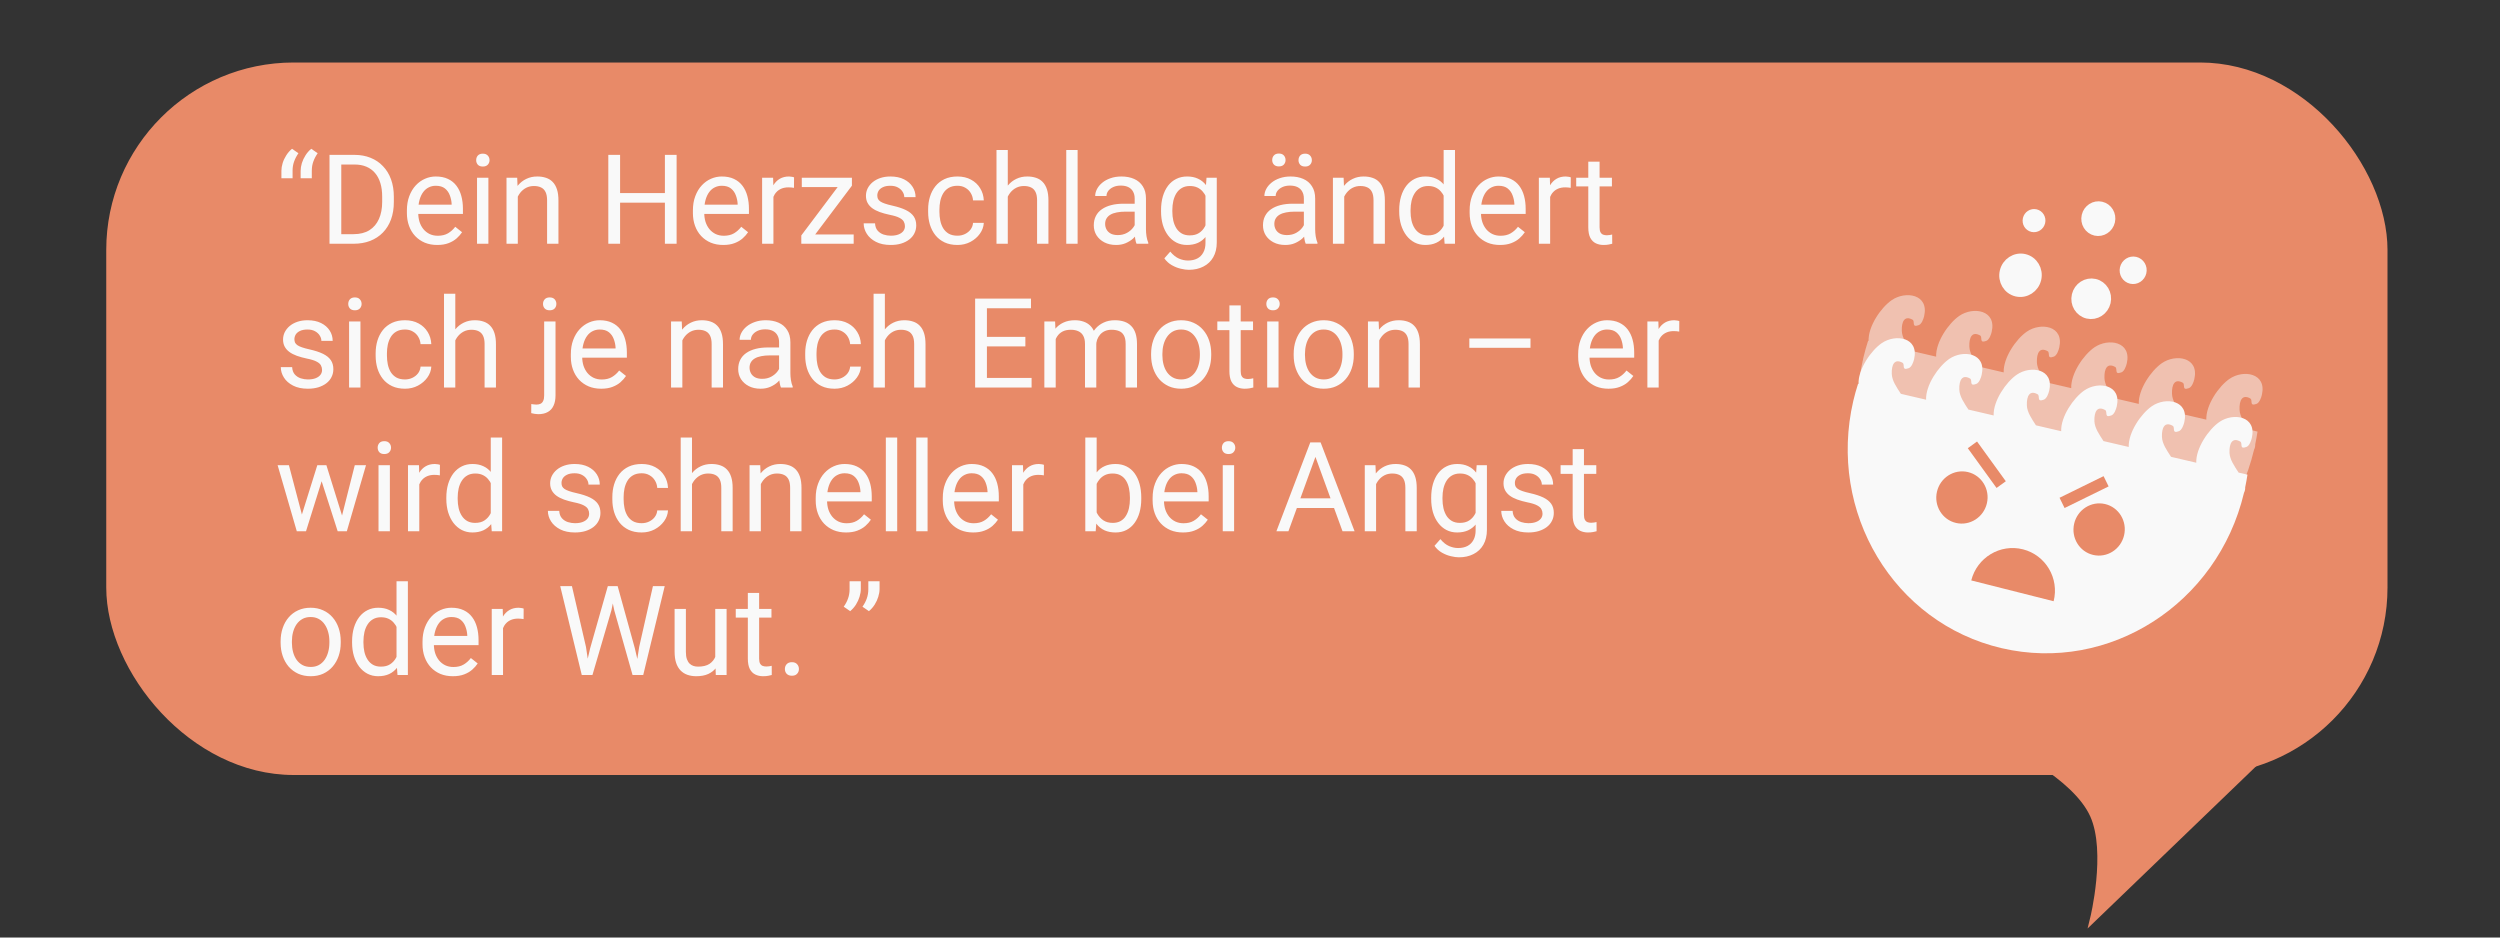 <svg width="400" height="150" viewBox="0 0 400 150" fill="none" xmlns="http://www.w3.org/2000/svg">
<rect x="0" y="0" width="400" height="150" fill="#333333" stroke="none"/>
<path d="M297.191 70.38L296.884 70.453C293.928 69.156 267.983 57.799 271.938 60.732C274.266 62.459 274.893 67.358 274.99 71.377C266.584 67.76 253.525 62.281 256.414 64.423C258.741 66.15 259.368 71.049 259.466 75.069C251.06 71.451 238 65.972 240.889 68.114C243.216 69.84 243.844 74.739 243.941 78.759C235.535 75.141 222.475 69.662 225.364 71.805C229.557 74.914 227.3 86.995 227.3 86.995C227.439 87.945 227.61 88.896 227.836 89.848C232.218 108.277 251.475 119.485 270.849 114.879C290.223 110.273 302.376 91.598 297.995 73.168C297.769 72.217 297.495 71.29 297.191 70.38Z" fill="#E88A68" fill-opacity="0.5"/>
<path d="M298.769 77.016L298.461 77.089C295.505 75.792 269.561 64.435 273.516 67.368C275.844 69.094 276.47 73.994 276.568 78.013C268.161 74.395 255.103 68.916 257.991 71.059C260.319 72.785 260.945 77.685 261.043 81.705C252.637 78.087 239.577 72.607 242.467 74.75C244.794 76.476 245.421 81.376 245.519 85.395C237.112 81.777 224.053 76.298 226.941 78.441C231.135 81.55 228.877 93.632 228.877 93.632C229.017 94.58 229.188 95.533 229.414 96.483C233.795 114.913 253.052 126.12 272.426 121.514C291.8 116.908 303.954 98.234 299.573 79.804C299.347 78.853 299.072 77.926 298.769 77.016Z" fill="#E88A68"/>
<path d="M266.815 109.599C266.815 109.599 275.152 111.811 276.052 103.491" stroke="#F9F9F9" stroke-width="2.5" stroke-miterlimit="10"/>
<path d="M248.912 94.732C249.432 94.508 249.996 94.407 250.563 94.437C251.13 94.467 251.685 94.628 252.187 94.907L252.214 94.922L252.231 94.898C252.54 94.448 252.939 94.073 253.402 93.797C253.866 93.521 254.383 93.35 254.918 93.296L255.075 93.283C255.757 93.244 256.439 93.396 257.049 93.722C257.659 94.048 258.174 94.536 258.54 95.135C258.906 95.734 259.109 96.421 259.127 97.124C259.146 97.827 258.979 98.519 258.645 99.127L258.562 99.271L258.539 99.304L255.078 105.061C254.998 105.194 254.874 105.292 254.728 105.336C254.582 105.381 254.424 105.37 254.285 105.305L254.215 105.266L248.5 101.662C247.897 101.288 247.403 100.752 247.074 100.113C246.745 99.473 246.594 98.755 246.637 98.037C246.679 97.32 246.914 96.632 247.316 96.048C247.717 95.465 248.27 95.009 248.912 94.732Z" fill="#F9F9F9"/>
<path d="M274.136 87.809C274.656 87.585 275.221 87.484 275.787 87.514C276.354 87.544 276.909 87.704 277.411 87.984L277.439 87.999L277.455 87.975C277.764 87.525 278.163 87.15 278.626 86.874C279.09 86.597 279.607 86.427 280.142 86.373L280.299 86.36C280.981 86.321 281.663 86.472 282.273 86.799C282.883 87.124 283.398 87.613 283.764 88.212C284.13 88.811 284.333 89.498 284.351 90.201C284.37 90.904 284.203 91.596 283.869 92.204L283.786 92.347L283.763 92.38L280.302 98.138C280.222 98.271 280.098 98.368 279.952 98.413C279.806 98.458 279.649 98.447 279.509 98.381L279.439 98.343L273.724 94.738C273.121 94.365 272.627 93.829 272.298 93.189C271.97 92.55 271.818 91.832 271.861 91.114C271.903 90.397 272.138 89.708 272.54 89.125C272.941 88.542 273.494 88.086 274.136 87.809Z" fill="#F9F9F9"/>
<path d="M241.05 55.807C241.348 55.682 241.671 55.623 241.993 55.635C242.316 55.647 242.631 55.73 242.915 55.877L242.93 55.885L242.94 55.872C243.119 55.627 243.349 55.421 243.616 55.268C243.882 55.115 244.177 55.019 244.483 54.986L244.572 54.978C244.961 54.952 245.348 55.029 245.693 55.2C246.038 55.372 246.328 55.632 246.532 55.953C246.736 56.274 246.847 56.643 246.852 57.023C246.857 57.403 246.757 57.778 246.562 58.109L246.514 58.187L246.501 58.205L244.486 61.341C244.44 61.413 244.368 61.467 244.285 61.492C244.202 61.517 244.112 61.513 244.033 61.478L243.993 61.458L240.764 59.553C240.423 59.356 240.146 59.07 239.964 58.727C239.781 58.384 239.7 57.997 239.73 57.609C239.759 57.221 239.898 56.848 240.131 56.529C240.365 56.211 240.683 55.961 241.05 55.807Z" fill="#E88A68"/>
<path d="M249.469 46.402C249.841 46.243 250.244 46.171 250.648 46.189C251.052 46.207 251.447 46.316 251.803 46.507L251.823 46.517L251.835 46.5C252.057 46.187 252.344 45.925 252.676 45.731C253.008 45.537 253.377 45.416 253.759 45.376L253.871 45.366C254.357 45.336 254.843 45.438 255.277 45.661C255.71 45.884 256.075 46.22 256.333 46.633C256.591 47.047 256.732 47.523 256.742 48.01C256.752 48.497 256.629 48.978 256.388 49.401L256.328 49.501L256.312 49.524L253.815 53.534C253.757 53.627 253.668 53.695 253.564 53.727C253.46 53.759 253.347 53.752 253.248 53.707L253.198 53.681L249.141 51.209C248.713 50.953 248.363 50.584 248.132 50.142C247.901 49.7 247.796 49.203 247.83 48.705C247.864 48.207 248.035 47.729 248.324 47.322C248.613 46.916 249.01 46.597 249.469 46.402Z" fill="#E88A68"/>
<path d="M256.147 55.006C256.519 54.848 256.922 54.775 257.326 54.793C257.73 54.811 258.125 54.92 258.482 55.111L258.501 55.121L258.513 55.105C258.736 54.791 259.022 54.529 259.354 54.335C259.686 54.141 260.055 54.02 260.438 53.98L260.549 53.971C261.036 53.94 261.521 54.042 261.955 54.265C262.388 54.488 262.753 54.824 263.011 55.238C263.269 55.651 263.411 56.127 263.42 56.614C263.43 57.101 263.308 57.582 263.066 58.006L263.007 58.106L262.99 58.129L260.493 62.138C260.436 62.231 260.346 62.299 260.242 62.331C260.138 62.363 260.026 62.356 259.926 62.311L259.877 62.285L255.819 59.813C255.391 59.558 255.042 59.188 254.81 58.746C254.579 58.304 254.474 57.807 254.508 57.309C254.542 56.812 254.713 56.333 255.003 55.926C255.292 55.52 255.688 55.201 256.147 55.006Z" fill="#E88A68"/>
<path d="M241.365 47.384C241.589 47.292 241.831 47.248 242.072 47.254C242.313 47.26 242.548 47.316 242.759 47.419L242.771 47.425L242.778 47.416C242.914 47.238 243.088 47.089 243.289 46.978C243.489 46.866 243.711 46.795 243.94 46.769L244.006 46.762C244.298 46.741 244.587 46.792 244.844 46.913C245.1 47.033 245.315 47.217 245.465 47.445C245.615 47.673 245.695 47.937 245.696 48.209C245.697 48.48 245.619 48.75 245.47 48.989L245.434 49.045L245.423 49.058L243.891 51.32C243.856 51.372 243.802 51.411 243.739 51.43C243.677 51.449 243.61 51.446 243.551 51.422L243.521 51.408L241.121 50.07C240.868 49.931 240.663 49.729 240.529 49.484C240.395 49.24 240.338 48.964 240.363 48.686C240.388 48.407 240.495 48.139 240.672 47.909C240.849 47.679 241.089 47.498 241.365 47.384Z" fill="#E88A68"/>
<path d="M263.215 48.68C263.476 48.571 263.758 48.52 264.04 48.529C264.322 48.538 264.597 48.607 264.845 48.732L264.858 48.739L264.866 48.728C265.024 48.517 265.226 48.339 265.459 48.207C265.693 48.075 265.951 47.992 266.219 47.962L266.297 47.955C266.637 47.931 266.975 47.995 267.276 48.141C267.577 48.287 267.829 48.509 268.006 48.783C268.183 49.058 268.278 49.375 268.281 49.7C268.284 50.026 268.195 50.348 268.024 50.633L267.981 50.7L267.97 50.716L266.196 53.415C266.155 53.477 266.093 53.524 266.02 53.546C265.947 53.568 265.868 53.564 265.799 53.535L265.765 53.517L262.95 51.896C262.653 51.728 262.412 51.484 262.254 51.19C262.096 50.896 262.026 50.565 262.054 50.232C262.081 49.899 262.204 49.578 262.409 49.304C262.614 49.03 262.893 48.814 263.215 48.68Z" fill="#E88A68"/>
<rect x="17" y="10" width="365" height="114" rx="30" fill="#E88A68"/>
<path d="M45.025 28.521V27.34C45.025 26.943 45.09 26.529 45.221 26.1C45.357 25.663 45.553 25.247 45.807 24.85C46.06 24.446 46.367 24.098 46.725 23.805L47.75 24.518C47.45 24.947 47.219 25.39 47.057 25.846C46.894 26.295 46.812 26.783 46.812 27.311V28.521H45.025ZM48.102 28.521V27.34C48.102 26.943 48.167 26.529 48.297 26.1C48.434 25.663 48.629 25.247 48.883 24.85C49.137 24.446 49.443 24.098 49.801 23.805L50.826 24.518C50.527 24.947 50.296 25.39 50.133 25.846C49.97 26.295 49.889 26.783 49.889 27.311V28.521H48.102ZM56.568 39H53.6L53.619 37.467H56.568C57.584 37.467 58.43 37.255 59.107 36.832C59.785 36.402 60.292 35.803 60.631 35.035C60.976 34.26 61.148 33.355 61.148 32.32V31.451C61.148 30.637 61.051 29.915 60.855 29.283C60.66 28.645 60.374 28.108 59.996 27.672C59.618 27.229 59.156 26.894 58.609 26.666C58.069 26.438 57.447 26.324 56.744 26.324H53.541V24.781H56.744C57.675 24.781 58.525 24.938 59.293 25.25C60.061 25.556 60.722 26.002 61.275 26.588C61.835 27.167 62.265 27.87 62.565 28.697C62.864 29.518 63.014 30.442 63.014 31.471V32.32C63.014 33.349 62.864 34.277 62.565 35.103C62.265 35.924 61.832 36.624 61.266 37.203C60.706 37.783 60.029 38.228 59.234 38.541C58.447 38.847 57.558 39 56.568 39ZM54.605 24.781V39H52.721V24.781H54.605ZM69.957 39.195C69.221 39.195 68.554 39.072 67.955 38.824C67.363 38.57 66.852 38.215 66.422 37.76C65.999 37.304 65.673 36.764 65.445 36.139C65.217 35.514 65.103 34.83 65.103 34.088V33.678C65.103 32.818 65.231 32.053 65.484 31.383C65.738 30.706 66.083 30.133 66.519 29.664C66.956 29.195 67.451 28.84 68.004 28.6C68.557 28.359 69.13 28.238 69.723 28.238C70.478 28.238 71.129 28.369 71.676 28.629C72.229 28.889 72.682 29.254 73.033 29.723C73.385 30.185 73.645 30.732 73.814 31.363C73.984 31.988 74.068 32.672 74.068 33.414V34.225H66.178V32.75H72.262V32.613C72.236 32.145 72.138 31.689 71.969 31.246C71.806 30.803 71.546 30.439 71.188 30.152C70.829 29.866 70.341 29.723 69.723 29.723C69.312 29.723 68.935 29.811 68.59 29.986C68.245 30.156 67.949 30.41 67.701 30.748C67.454 31.087 67.262 31.5 67.125 31.988C66.988 32.477 66.92 33.04 66.92 33.678V34.088C66.92 34.589 66.988 35.061 67.125 35.504C67.268 35.94 67.473 36.324 67.74 36.656C68.014 36.988 68.342 37.249 68.727 37.438C69.117 37.626 69.56 37.721 70.055 37.721C70.693 37.721 71.233 37.59 71.676 37.33C72.118 37.07 72.506 36.721 72.838 36.285L73.932 37.154C73.704 37.499 73.414 37.828 73.062 38.141C72.711 38.453 72.278 38.707 71.764 38.902C71.256 39.098 70.654 39.195 69.957 39.195ZM78.141 28.434V39H76.324V28.434H78.141ZM76.188 25.631C76.188 25.338 76.275 25.09 76.451 24.889C76.633 24.687 76.9 24.586 77.252 24.586C77.597 24.586 77.861 24.687 78.043 24.889C78.232 25.09 78.326 25.338 78.326 25.631C78.326 25.911 78.232 26.152 78.043 26.354C77.861 26.549 77.597 26.646 77.252 26.646C76.9 26.646 76.633 26.549 76.451 26.354C76.275 26.152 76.188 25.911 76.188 25.631ZM82.848 30.689V39H81.041V28.434H82.75L82.848 30.689ZM82.418 33.316L81.666 33.287C81.672 32.565 81.78 31.897 81.988 31.285C82.197 30.667 82.49 30.13 82.867 29.674C83.245 29.218 83.694 28.866 84.215 28.619C84.742 28.365 85.325 28.238 85.963 28.238C86.484 28.238 86.953 28.31 87.369 28.453C87.786 28.59 88.141 28.811 88.434 29.117C88.733 29.423 88.961 29.82 89.117 30.309C89.273 30.79 89.352 31.38 89.352 32.076V39H87.535V32.057C87.535 31.503 87.454 31.061 87.291 30.729C87.128 30.39 86.891 30.146 86.578 29.996C86.266 29.84 85.882 29.762 85.426 29.762C84.977 29.762 84.566 29.856 84.195 30.045C83.831 30.234 83.515 30.494 83.248 30.826C82.988 31.158 82.783 31.539 82.633 31.969C82.49 32.392 82.418 32.841 82.418 33.316ZM106.617 30.895V32.428H98.922V30.895H106.617ZM99.215 24.781V39H97.33V24.781H99.215ZM108.258 24.781V39H106.383V24.781H108.258ZM115.719 39.195C114.983 39.195 114.316 39.072 113.717 38.824C113.124 38.57 112.613 38.215 112.184 37.76C111.76 37.304 111.435 36.764 111.207 36.139C110.979 35.514 110.865 34.83 110.865 34.088V33.678C110.865 32.818 110.992 32.053 111.246 31.383C111.5 30.706 111.845 30.133 112.281 29.664C112.717 29.195 113.212 28.84 113.766 28.6C114.319 28.359 114.892 28.238 115.484 28.238C116.24 28.238 116.891 28.369 117.438 28.629C117.991 28.889 118.443 29.254 118.795 29.723C119.146 30.185 119.407 30.732 119.576 31.363C119.745 31.988 119.83 32.672 119.83 33.414V34.225H111.939V32.75H118.023V32.613C117.997 32.145 117.9 31.689 117.73 31.246C117.568 30.803 117.307 30.439 116.949 30.152C116.591 29.866 116.103 29.723 115.484 29.723C115.074 29.723 114.697 29.811 114.352 29.986C114.007 30.156 113.71 30.41 113.463 30.748C113.215 31.087 113.023 31.5 112.887 31.988C112.75 32.477 112.682 33.04 112.682 33.678V34.088C112.682 34.589 112.75 35.061 112.887 35.504C113.03 35.94 113.235 36.324 113.502 36.656C113.775 36.988 114.104 37.249 114.488 37.438C114.879 37.626 115.322 37.721 115.816 37.721C116.454 37.721 116.995 37.59 117.438 37.33C117.88 37.07 118.268 36.721 118.6 36.285L119.693 37.154C119.465 37.499 119.176 37.828 118.824 38.141C118.473 38.453 118.04 38.707 117.525 38.902C117.018 39.098 116.415 39.195 115.719 39.195ZM123.746 30.094V39H121.939V28.434H123.697L123.746 30.094ZM127.047 28.375L127.037 30.055C126.887 30.022 126.744 30.003 126.607 29.996C126.477 29.983 126.327 29.977 126.158 29.977C125.742 29.977 125.374 30.042 125.055 30.172C124.736 30.302 124.465 30.484 124.244 30.719C124.023 30.953 123.847 31.233 123.717 31.559C123.593 31.878 123.512 32.229 123.473 32.613L122.965 32.906C122.965 32.268 123.027 31.669 123.15 31.109C123.281 30.549 123.479 30.055 123.746 29.625C124.013 29.189 124.352 28.85 124.762 28.609C125.178 28.362 125.673 28.238 126.246 28.238C126.376 28.238 126.526 28.255 126.695 28.287C126.865 28.313 126.982 28.342 127.047 28.375ZM136.588 37.516V39H128.902V37.516H136.588ZM136.305 29.713L129.312 39H128.209V37.672L135.152 28.434H136.305V29.713ZM135.504 28.434V29.928H128.287V28.434H135.504ZM144.791 36.197C144.791 35.937 144.732 35.696 144.615 35.475C144.505 35.247 144.273 35.042 143.922 34.859C143.577 34.671 143.056 34.508 142.359 34.371C141.773 34.247 141.243 34.101 140.768 33.932C140.299 33.762 139.898 33.557 139.566 33.316C139.241 33.075 138.99 32.792 138.814 32.467C138.639 32.141 138.551 31.76 138.551 31.324C138.551 30.908 138.642 30.514 138.824 30.143C139.013 29.771 139.277 29.443 139.615 29.156C139.96 28.87 140.374 28.645 140.855 28.482C141.337 28.32 141.874 28.238 142.467 28.238C143.313 28.238 144.036 28.388 144.635 28.688C145.234 28.987 145.693 29.387 146.012 29.889C146.331 30.384 146.49 30.934 146.49 31.539H144.684C144.684 31.246 144.596 30.963 144.42 30.689C144.251 30.41 144 30.178 143.668 29.996C143.342 29.814 142.942 29.723 142.467 29.723C141.965 29.723 141.559 29.801 141.246 29.957C140.94 30.107 140.715 30.299 140.572 30.533C140.436 30.768 140.367 31.015 140.367 31.275C140.367 31.471 140.4 31.646 140.465 31.803C140.536 31.953 140.66 32.092 140.836 32.223C141.012 32.346 141.259 32.464 141.578 32.574C141.897 32.685 142.304 32.796 142.799 32.906C143.665 33.102 144.378 33.336 144.938 33.609C145.497 33.883 145.914 34.218 146.188 34.615C146.461 35.012 146.598 35.494 146.598 36.06C146.598 36.523 146.5 36.946 146.305 37.33C146.116 37.714 145.839 38.046 145.475 38.326C145.117 38.6 144.687 38.815 144.186 38.971C143.691 39.12 143.134 39.195 142.516 39.195C141.585 39.195 140.797 39.029 140.152 38.697C139.508 38.365 139.02 37.935 138.688 37.408C138.355 36.881 138.189 36.324 138.189 35.738H140.006C140.032 36.233 140.175 36.627 140.436 36.92C140.696 37.206 141.015 37.411 141.393 37.535C141.77 37.652 142.145 37.711 142.516 37.711C143.01 37.711 143.424 37.646 143.756 37.516C144.094 37.385 144.352 37.206 144.527 36.978C144.703 36.751 144.791 36.49 144.791 36.197ZM153.199 37.711C153.629 37.711 154.026 37.623 154.391 37.447C154.755 37.272 155.055 37.031 155.289 36.725C155.523 36.412 155.657 36.057 155.689 35.66H157.408C157.376 36.285 157.164 36.868 156.773 37.408C156.389 37.942 155.885 38.375 155.26 38.707C154.635 39.033 153.948 39.195 153.199 39.195C152.405 39.195 151.712 39.055 151.119 38.775C150.533 38.495 150.045 38.111 149.654 37.623C149.27 37.135 148.98 36.575 148.785 35.943C148.596 35.305 148.502 34.632 148.502 33.922V33.512C148.502 32.802 148.596 32.132 148.785 31.5C148.98 30.862 149.27 30.299 149.654 29.811C150.045 29.322 150.533 28.938 151.119 28.658C151.712 28.378 152.405 28.238 153.199 28.238C154.026 28.238 154.749 28.408 155.367 28.746C155.986 29.078 156.471 29.534 156.822 30.113C157.18 30.686 157.376 31.337 157.408 32.066H155.689C155.657 31.63 155.533 31.236 155.318 30.885C155.11 30.533 154.824 30.253 154.459 30.045C154.101 29.83 153.681 29.723 153.199 29.723C152.646 29.723 152.18 29.833 151.803 30.055C151.432 30.27 151.135 30.562 150.914 30.934C150.699 31.298 150.543 31.705 150.445 32.154C150.354 32.597 150.309 33.05 150.309 33.512V33.922C150.309 34.384 150.354 34.84 150.445 35.289C150.536 35.738 150.689 36.145 150.904 36.51C151.126 36.874 151.422 37.167 151.793 37.389C152.171 37.603 152.639 37.711 153.199 37.711ZM161.246 24V39H159.439V24H161.246ZM160.816 33.316L160.064 33.287C160.071 32.565 160.178 31.897 160.387 31.285C160.595 30.667 160.888 30.13 161.266 29.674C161.643 29.218 162.092 28.866 162.613 28.619C163.141 28.365 163.723 28.238 164.361 28.238C164.882 28.238 165.351 28.31 165.768 28.453C166.184 28.59 166.539 28.811 166.832 29.117C167.132 29.423 167.359 29.82 167.516 30.309C167.672 30.79 167.75 31.38 167.75 32.076V39H165.934V32.057C165.934 31.503 165.852 31.061 165.689 30.729C165.527 30.39 165.289 30.146 164.977 29.996C164.664 29.84 164.28 29.762 163.824 29.762C163.375 29.762 162.965 29.856 162.594 30.045C162.229 30.234 161.913 30.494 161.646 30.826C161.386 31.158 161.181 31.539 161.031 31.969C160.888 32.392 160.816 32.841 160.816 33.316ZM172.418 24V39H170.602V24H172.418ZM181.549 37.193V31.754C181.549 31.337 181.464 30.976 181.295 30.67C181.132 30.357 180.885 30.116 180.553 29.947C180.221 29.778 179.811 29.693 179.322 29.693C178.867 29.693 178.466 29.771 178.121 29.928C177.783 30.084 177.516 30.289 177.32 30.543C177.132 30.797 177.037 31.07 177.037 31.363H175.23C175.23 30.986 175.328 30.611 175.523 30.24C175.719 29.869 175.999 29.534 176.363 29.234C176.734 28.928 177.177 28.688 177.691 28.512C178.212 28.329 178.792 28.238 179.43 28.238C180.198 28.238 180.875 28.369 181.461 28.629C182.053 28.889 182.516 29.283 182.848 29.811C183.186 30.331 183.355 30.986 183.355 31.773V36.695C183.355 37.047 183.385 37.421 183.443 37.818C183.508 38.215 183.603 38.557 183.727 38.844V39H181.842C181.751 38.792 181.679 38.515 181.627 38.17C181.575 37.818 181.549 37.493 181.549 37.193ZM181.861 32.594L181.881 33.863H180.055C179.54 33.863 179.081 33.906 178.678 33.99C178.274 34.068 177.936 34.189 177.662 34.352C177.389 34.514 177.18 34.719 177.037 34.967C176.894 35.208 176.822 35.491 176.822 35.816C176.822 36.148 176.897 36.451 177.047 36.725C177.197 36.998 177.421 37.216 177.721 37.379C178.027 37.535 178.401 37.613 178.844 37.613C179.397 37.613 179.885 37.496 180.309 37.262C180.732 37.027 181.067 36.741 181.314 36.402C181.568 36.064 181.705 35.735 181.725 35.416L182.496 36.285C182.451 36.559 182.327 36.861 182.125 37.193C181.923 37.525 181.653 37.844 181.314 38.15C180.982 38.45 180.585 38.7 180.123 38.902C179.667 39.098 179.153 39.195 178.58 39.195C177.864 39.195 177.236 39.055 176.695 38.775C176.161 38.495 175.745 38.121 175.445 37.652C175.152 37.177 175.006 36.647 175.006 36.06C175.006 35.494 175.117 34.996 175.338 34.566C175.559 34.13 175.878 33.769 176.295 33.482C176.712 33.19 177.213 32.968 177.799 32.818C178.385 32.669 179.039 32.594 179.762 32.594H181.861ZM193.043 28.434H194.684V38.775C194.684 39.706 194.495 40.501 194.117 41.158C193.74 41.816 193.212 42.314 192.535 42.652C191.865 42.997 191.09 43.17 190.211 43.17C189.846 43.17 189.417 43.111 188.922 42.994C188.434 42.883 187.952 42.691 187.477 42.418C187.008 42.151 186.614 41.79 186.295 41.334L187.242 40.26C187.685 40.794 188.147 41.165 188.629 41.373C189.117 41.581 189.599 41.685 190.074 41.685C190.647 41.685 191.142 41.578 191.559 41.363C191.975 41.148 192.298 40.829 192.525 40.406C192.76 39.99 192.877 39.475 192.877 38.863V30.758L193.043 28.434ZM185.768 33.834V33.629C185.768 32.822 185.862 32.089 186.051 31.432C186.246 30.768 186.523 30.198 186.881 29.723C187.245 29.247 187.685 28.883 188.199 28.629C188.714 28.369 189.293 28.238 189.938 28.238C190.602 28.238 191.181 28.355 191.676 28.59C192.177 28.818 192.6 29.153 192.945 29.596C193.297 30.032 193.574 30.559 193.775 31.178C193.977 31.796 194.117 32.496 194.195 33.277V34.176C194.124 34.95 193.984 35.647 193.775 36.266C193.574 36.884 193.297 37.411 192.945 37.848C192.6 38.284 192.177 38.619 191.676 38.853C191.174 39.081 190.589 39.195 189.918 39.195C189.286 39.195 188.714 39.062 188.199 38.795C187.691 38.528 187.255 38.154 186.891 37.672C186.526 37.19 186.246 36.624 186.051 35.973C185.862 35.315 185.768 34.602 185.768 33.834ZM187.574 33.629V33.834C187.574 34.361 187.626 34.856 187.73 35.318C187.841 35.781 188.007 36.188 188.229 36.539C188.456 36.891 188.746 37.167 189.098 37.369C189.449 37.565 189.869 37.662 190.357 37.662C190.956 37.662 191.451 37.535 191.842 37.281C192.232 37.027 192.542 36.692 192.77 36.275C193.004 35.859 193.186 35.406 193.316 34.918V32.565C193.245 32.206 193.134 31.861 192.984 31.529C192.841 31.191 192.652 30.891 192.418 30.631C192.19 30.364 191.907 30.152 191.568 29.996C191.23 29.84 190.833 29.762 190.377 29.762C189.882 29.762 189.456 29.866 189.098 30.074C188.746 30.276 188.456 30.556 188.229 30.914C188.007 31.266 187.841 31.676 187.73 32.145C187.626 32.607 187.574 33.102 187.574 33.629ZM208.619 37.193V31.754C208.619 31.337 208.535 30.976 208.365 30.67C208.202 30.357 207.955 30.116 207.623 29.947C207.291 29.778 206.881 29.693 206.393 29.693C205.937 29.693 205.536 29.771 205.191 29.928C204.853 30.084 204.586 30.289 204.391 30.543C204.202 30.797 204.107 31.07 204.107 31.363H202.301C202.301 30.986 202.398 30.611 202.594 30.24C202.789 29.869 203.069 29.534 203.434 29.234C203.805 28.928 204.247 28.688 204.762 28.512C205.283 28.329 205.862 28.238 206.5 28.238C207.268 28.238 207.945 28.369 208.531 28.629C209.124 28.889 209.586 29.283 209.918 29.811C210.257 30.331 210.426 30.986 210.426 31.773V36.695C210.426 37.047 210.455 37.421 210.514 37.818C210.579 38.215 210.673 38.557 210.797 38.844V39H208.912C208.821 38.792 208.749 38.515 208.697 38.17C208.645 37.818 208.619 37.493 208.619 37.193ZM208.932 32.594L208.951 33.863H207.125C206.611 33.863 206.152 33.906 205.748 33.99C205.344 34.068 205.006 34.189 204.732 34.352C204.459 34.514 204.251 34.719 204.107 34.967C203.964 35.208 203.893 35.491 203.893 35.816C203.893 36.148 203.967 36.451 204.117 36.725C204.267 36.998 204.492 37.216 204.791 37.379C205.097 37.535 205.471 37.613 205.914 37.613C206.467 37.613 206.956 37.496 207.379 37.262C207.802 37.027 208.137 36.741 208.385 36.402C208.639 36.064 208.775 35.735 208.795 35.416L209.566 36.285C209.521 36.559 209.397 36.861 209.195 37.193C208.993 37.525 208.723 37.844 208.385 38.15C208.053 38.45 207.656 38.7 207.193 38.902C206.738 39.098 206.223 39.195 205.65 39.195C204.934 39.195 204.306 39.055 203.766 38.775C203.232 38.495 202.815 38.121 202.516 37.652C202.223 37.177 202.076 36.647 202.076 36.06C202.076 35.494 202.187 34.996 202.408 34.566C202.63 34.13 202.949 33.769 203.365 33.482C203.782 33.19 204.283 32.968 204.869 32.818C205.455 32.669 206.109 32.594 206.832 32.594H208.932ZM203.551 25.611C203.551 25.318 203.642 25.071 203.824 24.869C204.007 24.667 204.27 24.566 204.615 24.566C204.967 24.566 205.234 24.667 205.416 24.869C205.598 25.071 205.689 25.318 205.689 25.611C205.689 25.891 205.598 26.132 205.416 26.334C205.234 26.529 204.967 26.627 204.615 26.627C204.27 26.627 204.007 26.529 203.824 26.334C203.642 26.132 203.551 25.891 203.551 25.611ZM207.76 25.631C207.76 25.338 207.848 25.09 208.023 24.889C208.206 24.687 208.473 24.586 208.824 24.586C209.169 24.586 209.433 24.687 209.615 24.889C209.804 25.09 209.898 25.338 209.898 25.631C209.898 25.911 209.804 26.152 209.615 26.354C209.433 26.549 209.169 26.646 208.824 26.646C208.473 26.646 208.206 26.549 208.023 26.354C207.848 26.152 207.76 25.911 207.76 25.631ZM215.074 30.689V39H213.268V28.434H214.977L215.074 30.689ZM214.645 33.316L213.893 33.287C213.899 32.565 214.007 31.897 214.215 31.285C214.423 30.667 214.716 30.13 215.094 29.674C215.471 29.218 215.921 28.866 216.441 28.619C216.969 28.365 217.551 28.238 218.189 28.238C218.71 28.238 219.179 28.31 219.596 28.453C220.012 28.59 220.367 28.811 220.66 29.117C220.96 29.423 221.188 29.82 221.344 30.309C221.5 30.79 221.578 31.38 221.578 32.076V39H219.762V32.057C219.762 31.503 219.68 31.061 219.518 30.729C219.355 30.39 219.117 30.146 218.805 29.996C218.492 29.84 218.108 29.762 217.652 29.762C217.203 29.762 216.793 29.856 216.422 30.045C216.057 30.234 215.742 30.494 215.475 30.826C215.214 31.158 215.009 31.539 214.859 31.969C214.716 32.392 214.645 32.841 214.645 33.316ZM230.982 36.949V24H232.799V39H231.139L230.982 36.949ZM223.873 33.834V33.629C223.873 32.822 223.971 32.089 224.166 31.432C224.368 30.768 224.651 30.198 225.016 29.723C225.387 29.247 225.826 28.883 226.334 28.629C226.848 28.369 227.421 28.238 228.053 28.238C228.717 28.238 229.296 28.355 229.791 28.59C230.292 28.818 230.715 29.153 231.061 29.596C231.412 30.032 231.689 30.559 231.891 31.178C232.092 31.796 232.232 32.496 232.311 33.277V34.176C232.239 34.95 232.099 35.647 231.891 36.266C231.689 36.884 231.412 37.411 231.061 37.848C230.715 38.284 230.292 38.619 229.791 38.853C229.29 39.081 228.704 39.195 228.033 39.195C227.415 39.195 226.848 39.062 226.334 38.795C225.826 38.528 225.387 38.154 225.016 37.672C224.651 37.19 224.368 36.624 224.166 35.973C223.971 35.315 223.873 34.602 223.873 33.834ZM225.689 33.629V33.834C225.689 34.361 225.742 34.856 225.846 35.318C225.956 35.781 226.126 36.188 226.354 36.539C226.581 36.891 226.871 37.167 227.223 37.369C227.574 37.565 227.994 37.662 228.482 37.662C229.081 37.662 229.573 37.535 229.957 37.281C230.348 37.027 230.66 36.692 230.895 36.275C231.129 35.859 231.311 35.406 231.441 34.918V32.565C231.363 32.206 231.249 31.861 231.1 31.529C230.956 31.191 230.768 30.891 230.533 30.631C230.305 30.364 230.022 30.152 229.684 29.996C229.352 29.84 228.958 29.762 228.502 29.762C228.007 29.762 227.581 29.866 227.223 30.074C226.871 30.276 226.581 30.556 226.354 30.914C226.126 31.266 225.956 31.676 225.846 32.145C225.742 32.607 225.689 33.102 225.689 33.629ZM239.996 39.195C239.26 39.195 238.593 39.072 237.994 38.824C237.402 38.57 236.891 38.215 236.461 37.76C236.038 37.304 235.712 36.764 235.484 36.139C235.257 35.514 235.143 34.83 235.143 34.088V33.678C235.143 32.818 235.27 32.053 235.523 31.383C235.777 30.706 236.122 30.133 236.559 29.664C236.995 29.195 237.49 28.84 238.043 28.6C238.596 28.359 239.169 28.238 239.762 28.238C240.517 28.238 241.168 28.369 241.715 28.629C242.268 28.889 242.721 29.254 243.072 29.723C243.424 30.185 243.684 30.732 243.854 31.363C244.023 31.988 244.107 32.672 244.107 33.414V34.225H236.217V32.75H242.301V32.613C242.275 32.145 242.177 31.689 242.008 31.246C241.845 30.803 241.585 30.439 241.227 30.152C240.868 29.866 240.38 29.723 239.762 29.723C239.352 29.723 238.974 29.811 238.629 29.986C238.284 30.156 237.988 30.41 237.74 30.748C237.493 31.087 237.301 31.5 237.164 31.988C237.027 32.477 236.959 33.04 236.959 33.678V34.088C236.959 34.589 237.027 35.061 237.164 35.504C237.307 35.94 237.512 36.324 237.779 36.656C238.053 36.988 238.382 37.249 238.766 37.438C239.156 37.626 239.599 37.721 240.094 37.721C240.732 37.721 241.272 37.59 241.715 37.33C242.158 37.07 242.545 36.721 242.877 36.285L243.971 37.154C243.743 37.499 243.453 37.828 243.102 38.141C242.75 38.453 242.317 38.707 241.803 38.902C241.295 39.098 240.693 39.195 239.996 39.195ZM248.023 30.094V39H246.217V28.434H247.975L248.023 30.094ZM251.324 28.375L251.314 30.055C251.165 30.022 251.021 30.003 250.885 29.996C250.755 29.983 250.605 29.977 250.436 29.977C250.019 29.977 249.651 30.042 249.332 30.172C249.013 30.302 248.743 30.484 248.521 30.719C248.3 30.953 248.124 31.233 247.994 31.559C247.87 31.878 247.789 32.229 247.75 32.613L247.242 32.906C247.242 32.268 247.304 31.669 247.428 31.109C247.558 30.549 247.757 30.055 248.023 29.625C248.29 29.189 248.629 28.85 249.039 28.609C249.456 28.362 249.951 28.238 250.523 28.238C250.654 28.238 250.803 28.255 250.973 28.287C251.142 28.313 251.259 28.342 251.324 28.375ZM257.906 28.434V29.82H252.193V28.434H257.906ZM254.127 25.865H255.934V36.383C255.934 36.741 255.989 37.011 256.1 37.193C256.21 37.376 256.354 37.496 256.529 37.555C256.705 37.613 256.894 37.643 257.096 37.643C257.245 37.643 257.402 37.63 257.564 37.603C257.734 37.571 257.861 37.545 257.945 37.525L257.955 39C257.812 39.046 257.623 39.088 257.389 39.127C257.161 39.172 256.884 39.195 256.559 39.195C256.116 39.195 255.709 39.107 255.338 38.932C254.967 38.756 254.671 38.463 254.449 38.053C254.234 37.636 254.127 37.076 254.127 36.373V25.865ZM51.529 59.197C51.529 58.937 51.471 58.696 51.353 58.475C51.243 58.247 51.012 58.042 50.66 57.859C50.315 57.671 49.794 57.508 49.098 57.371C48.512 57.247 47.981 57.101 47.506 56.932C47.037 56.762 46.637 56.557 46.305 56.316C45.979 56.075 45.728 55.792 45.553 55.467C45.377 55.141 45.289 54.76 45.289 54.324C45.289 53.908 45.38 53.514 45.562 53.143C45.751 52.772 46.015 52.443 46.353 52.156C46.699 51.87 47.112 51.645 47.594 51.482C48.075 51.32 48.613 51.238 49.205 51.238C50.051 51.238 50.774 51.388 51.373 51.688C51.972 51.987 52.431 52.387 52.75 52.889C53.069 53.383 53.228 53.934 53.228 54.539H51.422C51.422 54.246 51.334 53.963 51.158 53.69C50.989 53.41 50.738 53.178 50.406 52.996C50.081 52.814 49.68 52.723 49.205 52.723C48.704 52.723 48.297 52.801 47.984 52.957C47.678 53.107 47.454 53.299 47.31 53.533C47.174 53.768 47.105 54.015 47.105 54.275C47.105 54.471 47.138 54.647 47.203 54.803C47.275 54.953 47.398 55.092 47.574 55.223C47.75 55.346 47.997 55.464 48.316 55.574C48.635 55.685 49.042 55.796 49.537 55.906C50.403 56.102 51.116 56.336 51.676 56.609C52.236 56.883 52.652 57.218 52.926 57.615C53.199 58.012 53.336 58.494 53.336 59.06C53.336 59.523 53.238 59.946 53.043 60.33C52.854 60.714 52.578 61.046 52.213 61.326C51.855 61.6 51.425 61.815 50.924 61.971C50.429 62.12 49.872 62.195 49.254 62.195C48.323 62.195 47.535 62.029 46.891 61.697C46.246 61.365 45.758 60.935 45.426 60.408C45.094 59.881 44.928 59.324 44.928 58.738H46.744C46.77 59.233 46.913 59.627 47.174 59.92C47.434 60.206 47.753 60.411 48.131 60.535C48.508 60.652 48.883 60.711 49.254 60.711C49.749 60.711 50.162 60.646 50.494 60.516C50.833 60.385 51.09 60.206 51.266 59.978C51.441 59.751 51.529 59.49 51.529 59.197ZM57.672 51.434V62H55.855V51.434H57.672ZM55.719 48.631C55.719 48.338 55.807 48.09 55.982 47.889C56.165 47.687 56.432 47.586 56.783 47.586C57.128 47.586 57.392 47.687 57.574 47.889C57.763 48.09 57.857 48.338 57.857 48.631C57.857 48.911 57.763 49.152 57.574 49.353C57.392 49.549 57.128 49.647 56.783 49.647C56.432 49.647 56.165 49.549 55.982 49.353C55.807 49.152 55.719 48.911 55.719 48.631ZM64.801 60.711C65.231 60.711 65.628 60.623 65.992 60.447C66.357 60.272 66.656 60.031 66.891 59.725C67.125 59.412 67.258 59.057 67.291 58.66H69.01C68.977 59.285 68.766 59.868 68.375 60.408C67.991 60.942 67.486 61.375 66.861 61.707C66.236 62.033 65.549 62.195 64.801 62.195C64.007 62.195 63.313 62.055 62.721 61.775C62.135 61.495 61.647 61.111 61.256 60.623C60.872 60.135 60.582 59.575 60.387 58.943C60.198 58.305 60.103 57.632 60.103 56.922V56.512C60.103 55.802 60.198 55.132 60.387 54.5C60.582 53.862 60.872 53.299 61.256 52.81C61.647 52.322 62.135 51.938 62.721 51.658C63.313 51.378 64.007 51.238 64.801 51.238C65.628 51.238 66.35 51.408 66.969 51.746C67.587 52.078 68.072 52.534 68.424 53.113C68.782 53.686 68.977 54.337 69.01 55.066H67.291C67.258 54.63 67.135 54.236 66.92 53.885C66.712 53.533 66.425 53.253 66.061 53.045C65.703 52.83 65.283 52.723 64.801 52.723C64.247 52.723 63.782 52.833 63.404 53.055C63.033 53.27 62.737 53.562 62.516 53.934C62.301 54.298 62.145 54.705 62.047 55.154C61.956 55.597 61.91 56.05 61.91 56.512V56.922C61.91 57.384 61.956 57.84 62.047 58.289C62.138 58.738 62.291 59.145 62.506 59.51C62.727 59.874 63.023 60.167 63.395 60.389C63.772 60.603 64.241 60.711 64.801 60.711ZM72.848 47V62H71.041V47H72.848ZM72.418 56.316L71.666 56.287C71.672 55.565 71.78 54.897 71.988 54.285C72.197 53.667 72.49 53.13 72.867 52.674C73.245 52.218 73.694 51.867 74.215 51.619C74.742 51.365 75.325 51.238 75.963 51.238C76.484 51.238 76.953 51.31 77.369 51.453C77.786 51.59 78.141 51.811 78.434 52.117C78.733 52.423 78.961 52.82 79.117 53.309C79.273 53.79 79.352 54.38 79.352 55.076V62H77.535V55.057C77.535 54.503 77.454 54.06 77.291 53.728C77.128 53.39 76.891 53.146 76.578 52.996C76.266 52.84 75.882 52.762 75.426 52.762C74.977 52.762 74.566 52.856 74.195 53.045C73.831 53.234 73.515 53.494 73.248 53.826C72.988 54.158 72.783 54.539 72.633 54.969C72.49 55.392 72.418 55.841 72.418 56.316ZM87.066 51.434H88.883V63.26C88.883 63.904 88.779 64.451 88.57 64.9C88.368 65.35 88.062 65.688 87.652 65.916C87.249 66.15 86.738 66.268 86.119 66.268C85.956 66.268 85.768 66.251 85.553 66.219C85.331 66.186 85.146 66.147 84.996 66.102L85.006 64.647C85.13 64.672 85.269 64.692 85.426 64.705C85.582 64.725 85.719 64.734 85.836 64.734C86.103 64.734 86.328 64.686 86.51 64.588C86.692 64.49 86.829 64.334 86.92 64.119C87.018 63.904 87.066 63.618 87.066 63.26V51.434ZM86.881 48.631C86.881 48.338 86.972 48.09 87.154 47.889C87.337 47.687 87.6 47.586 87.945 47.586C88.297 47.586 88.564 47.687 88.746 47.889C88.928 48.09 89.019 48.338 89.019 48.631C89.019 48.911 88.928 49.152 88.746 49.353C88.564 49.549 88.297 49.647 87.945 49.647C87.6 49.647 87.337 49.549 87.154 49.353C86.972 49.152 86.881 48.911 86.881 48.631ZM96.188 62.195C95.452 62.195 94.784 62.072 94.186 61.824C93.593 61.57 93.082 61.215 92.652 60.76C92.229 60.304 91.904 59.764 91.676 59.139C91.448 58.514 91.334 57.83 91.334 57.088V56.678C91.334 55.818 91.461 55.053 91.715 54.383C91.969 53.706 92.314 53.133 92.75 52.664C93.186 52.195 93.681 51.84 94.234 51.6C94.788 51.359 95.361 51.238 95.953 51.238C96.708 51.238 97.359 51.368 97.906 51.629C98.46 51.889 98.912 52.254 99.264 52.723C99.615 53.185 99.876 53.732 100.045 54.363C100.214 54.988 100.299 55.672 100.299 56.414V57.225H92.408V55.75H98.492V55.613C98.466 55.145 98.368 54.689 98.199 54.246C98.037 53.803 97.776 53.439 97.418 53.152C97.06 52.866 96.572 52.723 95.953 52.723C95.543 52.723 95.165 52.81 94.82 52.986C94.475 53.156 94.179 53.41 93.932 53.748C93.684 54.087 93.492 54.5 93.356 54.988C93.219 55.477 93.15 56.04 93.15 56.678V57.088C93.15 57.589 93.219 58.061 93.356 58.504C93.499 58.94 93.704 59.324 93.971 59.656C94.244 59.988 94.573 60.249 94.957 60.438C95.348 60.626 95.79 60.721 96.285 60.721C96.923 60.721 97.463 60.59 97.906 60.33C98.349 60.07 98.736 59.721 99.068 59.285L100.162 60.154C99.934 60.499 99.644 60.828 99.293 61.141C98.941 61.453 98.508 61.707 97.994 61.902C97.486 62.098 96.884 62.195 96.188 62.195ZM109.176 53.69V62H107.369V51.434H109.078L109.176 53.69ZM108.746 56.316L107.994 56.287C108.001 55.565 108.108 54.897 108.316 54.285C108.525 53.667 108.818 53.13 109.195 52.674C109.573 52.218 110.022 51.867 110.543 51.619C111.07 51.365 111.653 51.238 112.291 51.238C112.812 51.238 113.281 51.31 113.697 51.453C114.114 51.59 114.469 51.811 114.762 52.117C115.061 52.423 115.289 52.82 115.445 53.309C115.602 53.79 115.68 54.38 115.68 55.076V62H113.863V55.057C113.863 54.503 113.782 54.06 113.619 53.728C113.456 53.39 113.219 53.146 112.906 52.996C112.594 52.84 112.21 52.762 111.754 52.762C111.305 52.762 110.895 52.856 110.523 53.045C110.159 53.234 109.843 53.494 109.576 53.826C109.316 54.158 109.111 54.539 108.961 54.969C108.818 55.392 108.746 55.841 108.746 56.316ZM124.654 60.193V54.754C124.654 54.337 124.57 53.976 124.4 53.67C124.238 53.357 123.99 53.117 123.658 52.947C123.326 52.778 122.916 52.693 122.428 52.693C121.972 52.693 121.572 52.772 121.227 52.928C120.888 53.084 120.621 53.289 120.426 53.543C120.237 53.797 120.143 54.07 120.143 54.363H118.336C118.336 53.986 118.434 53.611 118.629 53.24C118.824 52.869 119.104 52.534 119.469 52.234C119.84 51.928 120.283 51.688 120.797 51.512C121.318 51.329 121.897 51.238 122.535 51.238C123.303 51.238 123.98 51.368 124.566 51.629C125.159 51.889 125.621 52.283 125.953 52.81C126.292 53.331 126.461 53.986 126.461 54.773V59.695C126.461 60.047 126.49 60.421 126.549 60.818C126.614 61.215 126.708 61.557 126.832 61.844V62H124.947C124.856 61.792 124.785 61.515 124.732 61.17C124.68 60.818 124.654 60.493 124.654 60.193ZM124.967 55.594L124.986 56.863H123.16C122.646 56.863 122.187 56.906 121.783 56.99C121.38 57.068 121.041 57.189 120.768 57.352C120.494 57.514 120.286 57.719 120.143 57.967C119.999 58.208 119.928 58.491 119.928 58.816C119.928 59.148 120.003 59.451 120.152 59.725C120.302 59.998 120.527 60.216 120.826 60.379C121.132 60.535 121.507 60.613 121.949 60.613C122.503 60.613 122.991 60.496 123.414 60.262C123.837 60.027 124.173 59.741 124.42 59.402C124.674 59.064 124.811 58.735 124.83 58.416L125.602 59.285C125.556 59.559 125.432 59.861 125.23 60.193C125.029 60.525 124.758 60.844 124.42 61.15C124.088 61.45 123.691 61.7 123.229 61.902C122.773 62.098 122.258 62.195 121.686 62.195C120.969 62.195 120.341 62.055 119.801 61.775C119.267 61.495 118.85 61.121 118.551 60.652C118.258 60.177 118.111 59.647 118.111 59.06C118.111 58.494 118.222 57.996 118.443 57.566C118.665 57.13 118.984 56.769 119.4 56.482C119.817 56.19 120.318 55.968 120.904 55.818C121.49 55.669 122.145 55.594 122.867 55.594H124.967ZM133.531 60.711C133.961 60.711 134.358 60.623 134.723 60.447C135.087 60.272 135.387 60.031 135.621 59.725C135.855 59.412 135.989 59.057 136.021 58.66H137.74C137.708 59.285 137.496 59.868 137.105 60.408C136.721 60.942 136.217 61.375 135.592 61.707C134.967 62.033 134.28 62.195 133.531 62.195C132.737 62.195 132.044 62.055 131.451 61.775C130.865 61.495 130.377 61.111 129.986 60.623C129.602 60.135 129.312 59.575 129.117 58.943C128.928 58.305 128.834 57.632 128.834 56.922V56.512C128.834 55.802 128.928 55.132 129.117 54.5C129.312 53.862 129.602 53.299 129.986 52.81C130.377 52.322 130.865 51.938 131.451 51.658C132.044 51.378 132.737 51.238 133.531 51.238C134.358 51.238 135.081 51.408 135.699 51.746C136.318 52.078 136.803 52.534 137.154 53.113C137.512 53.686 137.708 54.337 137.74 55.066H136.021C135.989 54.63 135.865 54.236 135.65 53.885C135.442 53.533 135.156 53.253 134.791 53.045C134.433 52.83 134.013 52.723 133.531 52.723C132.978 52.723 132.512 52.833 132.135 53.055C131.764 53.27 131.467 53.562 131.246 53.934C131.031 54.298 130.875 54.705 130.777 55.154C130.686 55.597 130.641 56.05 130.641 56.512V56.922C130.641 57.384 130.686 57.84 130.777 58.289C130.868 58.738 131.021 59.145 131.236 59.51C131.458 59.874 131.754 60.167 132.125 60.389C132.503 60.603 132.971 60.711 133.531 60.711ZM141.578 47V62H139.771V47H141.578ZM141.148 56.316L140.396 56.287C140.403 55.565 140.51 54.897 140.719 54.285C140.927 53.667 141.22 53.13 141.598 52.674C141.975 52.218 142.424 51.867 142.945 51.619C143.473 51.365 144.055 51.238 144.693 51.238C145.214 51.238 145.683 51.31 146.1 51.453C146.516 51.59 146.871 51.811 147.164 52.117C147.464 52.423 147.691 52.82 147.848 53.309C148.004 53.79 148.082 54.38 148.082 55.076V62H146.266V55.057C146.266 54.503 146.184 54.06 146.021 53.728C145.859 53.39 145.621 53.146 145.309 52.996C144.996 52.84 144.612 52.762 144.156 52.762C143.707 52.762 143.297 52.856 142.926 53.045C142.561 53.234 142.245 53.494 141.979 53.826C141.718 54.158 141.513 54.539 141.363 54.969C141.22 55.392 141.148 55.841 141.148 56.316ZM165.055 60.467V62H157.525V60.467H165.055ZM157.906 47.781V62H156.021V47.781H157.906ZM164.059 53.895V55.428H157.525V53.895H164.059ZM164.957 47.781V49.324H157.525V47.781H164.957ZM168.912 53.533V62H167.096V51.434H168.814L168.912 53.533ZM168.541 56.316L167.701 56.287C167.708 55.565 167.802 54.897 167.984 54.285C168.167 53.667 168.437 53.13 168.795 52.674C169.153 52.218 169.599 51.867 170.133 51.619C170.667 51.365 171.285 51.238 171.988 51.238C172.483 51.238 172.939 51.31 173.355 51.453C173.772 51.59 174.133 51.808 174.439 52.107C174.745 52.407 174.983 52.791 175.152 53.26C175.322 53.728 175.406 54.295 175.406 54.959V62H173.6V55.047C173.6 54.493 173.505 54.051 173.316 53.719C173.134 53.387 172.874 53.146 172.535 52.996C172.197 52.84 171.799 52.762 171.344 52.762C170.81 52.762 170.364 52.856 170.006 53.045C169.648 53.234 169.361 53.494 169.146 53.826C168.932 54.158 168.775 54.539 168.678 54.969C168.587 55.392 168.541 55.841 168.541 56.316ZM175.387 55.32L174.176 55.691C174.182 55.112 174.277 54.555 174.459 54.022C174.648 53.488 174.918 53.012 175.27 52.596C175.628 52.179 176.067 51.85 176.588 51.609C177.109 51.362 177.704 51.238 178.375 51.238C178.941 51.238 179.443 51.313 179.879 51.463C180.322 51.613 180.693 51.844 180.992 52.156C181.298 52.462 181.529 52.856 181.686 53.338C181.842 53.82 181.92 54.393 181.92 55.057V62H180.104V55.037C180.104 54.445 180.009 53.986 179.82 53.66C179.638 53.328 179.378 53.097 179.039 52.967C178.707 52.83 178.31 52.762 177.848 52.762C177.451 52.762 177.099 52.83 176.793 52.967C176.487 53.103 176.23 53.292 176.021 53.533C175.813 53.768 175.654 54.038 175.543 54.344C175.439 54.65 175.387 54.975 175.387 55.32ZM184.176 56.834V56.609C184.176 55.848 184.286 55.141 184.508 54.49C184.729 53.833 185.048 53.263 185.465 52.781C185.882 52.293 186.386 51.915 186.979 51.648C187.571 51.375 188.235 51.238 188.971 51.238C189.713 51.238 190.38 51.375 190.973 51.648C191.572 51.915 192.079 52.293 192.496 52.781C192.919 53.263 193.242 53.833 193.463 54.49C193.684 55.141 193.795 55.848 193.795 56.609V56.834C193.795 57.596 193.684 58.302 193.463 58.953C193.242 59.604 192.919 60.174 192.496 60.662C192.079 61.144 191.575 61.522 190.982 61.795C190.396 62.062 189.732 62.195 188.99 62.195C188.248 62.195 187.581 62.062 186.988 61.795C186.396 61.522 185.888 61.144 185.465 60.662C185.048 60.174 184.729 59.604 184.508 58.953C184.286 58.302 184.176 57.596 184.176 56.834ZM185.982 56.609V56.834C185.982 57.361 186.044 57.859 186.168 58.328C186.292 58.79 186.477 59.2 186.725 59.559C186.979 59.917 187.294 60.2 187.672 60.408C188.049 60.61 188.489 60.711 188.99 60.711C189.485 60.711 189.918 60.61 190.289 60.408C190.667 60.2 190.979 59.917 191.227 59.559C191.474 59.2 191.66 58.79 191.783 58.328C191.913 57.859 191.979 57.361 191.979 56.834V56.609C191.979 56.089 191.913 55.597 191.783 55.135C191.66 54.666 191.471 54.253 191.217 53.895C190.969 53.53 190.657 53.243 190.279 53.035C189.908 52.827 189.472 52.723 188.971 52.723C188.476 52.723 188.04 52.827 187.662 53.035C187.291 53.243 186.979 53.53 186.725 53.895C186.477 54.253 186.292 54.666 186.168 55.135C186.044 55.597 185.982 56.089 185.982 56.609ZM200.484 51.434V52.82H194.771V51.434H200.484ZM196.705 48.865H198.512V59.383C198.512 59.741 198.567 60.011 198.678 60.193C198.788 60.376 198.932 60.496 199.107 60.555C199.283 60.613 199.472 60.643 199.674 60.643C199.824 60.643 199.98 60.63 200.143 60.603C200.312 60.571 200.439 60.545 200.523 60.525L200.533 62C200.39 62.046 200.201 62.088 199.967 62.127C199.739 62.172 199.462 62.195 199.137 62.195C198.694 62.195 198.287 62.107 197.916 61.932C197.545 61.756 197.249 61.463 197.027 61.053C196.812 60.636 196.705 60.076 196.705 59.373V48.865ZM204.566 51.434V62H202.75V51.434H204.566ZM202.613 48.631C202.613 48.338 202.701 48.09 202.877 47.889C203.059 47.687 203.326 47.586 203.678 47.586C204.023 47.586 204.286 47.687 204.469 47.889C204.658 48.09 204.752 48.338 204.752 48.631C204.752 48.911 204.658 49.152 204.469 49.353C204.286 49.549 204.023 49.647 203.678 49.647C203.326 49.647 203.059 49.549 202.877 49.353C202.701 49.152 202.613 48.911 202.613 48.631ZM206.988 56.834V56.609C206.988 55.848 207.099 55.141 207.32 54.49C207.542 53.833 207.861 53.263 208.277 52.781C208.694 52.293 209.199 51.915 209.791 51.648C210.383 51.375 211.048 51.238 211.783 51.238C212.525 51.238 213.193 51.375 213.785 51.648C214.384 51.915 214.892 52.293 215.309 52.781C215.732 53.263 216.054 53.833 216.275 54.49C216.497 55.141 216.607 55.848 216.607 56.609V56.834C216.607 57.596 216.497 58.302 216.275 58.953C216.054 59.604 215.732 60.174 215.309 60.662C214.892 61.144 214.387 61.522 213.795 61.795C213.209 62.062 212.545 62.195 211.803 62.195C211.061 62.195 210.393 62.062 209.801 61.795C209.208 61.522 208.701 61.144 208.277 60.662C207.861 60.174 207.542 59.604 207.32 58.953C207.099 58.302 206.988 57.596 206.988 56.834ZM208.795 56.609V56.834C208.795 57.361 208.857 57.859 208.98 58.328C209.104 58.79 209.29 59.2 209.537 59.559C209.791 59.917 210.107 60.2 210.484 60.408C210.862 60.61 211.301 60.711 211.803 60.711C212.298 60.711 212.73 60.61 213.102 60.408C213.479 60.2 213.792 59.917 214.039 59.559C214.286 59.2 214.472 58.79 214.596 58.328C214.726 57.859 214.791 57.361 214.791 56.834V56.609C214.791 56.089 214.726 55.597 214.596 55.135C214.472 54.666 214.283 54.253 214.029 53.895C213.782 53.53 213.469 53.243 213.092 53.035C212.721 52.827 212.285 52.723 211.783 52.723C211.288 52.723 210.852 52.827 210.475 53.035C210.104 53.243 209.791 53.53 209.537 53.895C209.29 54.253 209.104 54.666 208.98 55.135C208.857 55.597 208.795 56.089 208.795 56.609ZM220.68 53.69V62H218.873V51.434H220.582L220.68 53.69ZM220.25 56.316L219.498 56.287C219.505 55.565 219.612 54.897 219.82 54.285C220.029 53.667 220.322 53.13 220.699 52.674C221.077 52.218 221.526 51.867 222.047 51.619C222.574 51.365 223.157 51.238 223.795 51.238C224.316 51.238 224.785 51.31 225.201 51.453C225.618 51.59 225.973 51.811 226.266 52.117C226.565 52.423 226.793 52.82 226.949 53.309C227.105 53.79 227.184 54.38 227.184 55.076V62H225.367V55.057C225.367 54.503 225.286 54.06 225.123 53.728C224.96 53.39 224.723 53.146 224.41 52.996C224.098 52.84 223.714 52.762 223.258 52.762C222.809 52.762 222.398 52.856 222.027 53.045C221.663 53.234 221.347 53.494 221.08 53.826C220.82 54.158 220.615 54.539 220.465 54.969C220.322 55.392 220.25 55.841 220.25 56.316ZM244.879 54.158V55.643H235.094V54.158H244.879ZM257.359 62.195C256.624 62.195 255.956 62.072 255.357 61.824C254.765 61.57 254.254 61.215 253.824 60.76C253.401 60.304 253.076 59.764 252.848 59.139C252.62 58.514 252.506 57.83 252.506 57.088V56.678C252.506 55.818 252.633 55.053 252.887 54.383C253.141 53.706 253.486 53.133 253.922 52.664C254.358 52.195 254.853 51.84 255.406 51.6C255.96 51.359 256.533 51.238 257.125 51.238C257.88 51.238 258.531 51.368 259.078 51.629C259.632 51.889 260.084 52.254 260.436 52.723C260.787 53.185 261.048 53.732 261.217 54.363C261.386 54.988 261.471 55.672 261.471 56.414V57.225H253.58V55.75H259.664V55.613C259.638 55.145 259.54 54.689 259.371 54.246C259.208 53.803 258.948 53.439 258.59 53.152C258.232 52.866 257.743 52.723 257.125 52.723C256.715 52.723 256.337 52.81 255.992 52.986C255.647 53.156 255.351 53.41 255.104 53.748C254.856 54.087 254.664 54.5 254.527 54.988C254.391 55.477 254.322 56.04 254.322 56.678V57.088C254.322 57.589 254.391 58.061 254.527 58.504C254.671 58.94 254.876 59.324 255.143 59.656C255.416 59.988 255.745 60.249 256.129 60.438C256.52 60.626 256.962 60.721 257.457 60.721C258.095 60.721 258.635 60.59 259.078 60.33C259.521 60.07 259.908 59.721 260.24 59.285L261.334 60.154C261.106 60.499 260.816 60.828 260.465 61.141C260.113 61.453 259.68 61.707 259.166 61.902C258.658 62.098 258.056 62.195 257.359 62.195ZM265.387 53.094V62H263.58V51.434H265.338L265.387 53.094ZM268.688 51.375L268.678 53.055C268.528 53.022 268.385 53.003 268.248 52.996C268.118 52.983 267.968 52.977 267.799 52.977C267.382 52.977 267.014 53.042 266.695 53.172C266.376 53.302 266.106 53.484 265.885 53.719C265.663 53.953 265.488 54.233 265.357 54.559C265.234 54.878 265.152 55.229 265.113 55.613L264.605 55.906C264.605 55.268 264.667 54.669 264.791 54.109C264.921 53.55 265.12 53.055 265.387 52.625C265.654 52.189 265.992 51.85 266.402 51.609C266.819 51.362 267.314 51.238 267.887 51.238C268.017 51.238 268.167 51.255 268.336 51.287C268.505 51.313 268.622 51.342 268.688 51.375ZM48.053 83.125L50.768 74.434H51.959L51.725 76.162L48.961 85H47.799L48.053 83.125ZM46.227 74.434L48.541 83.223L48.707 85H47.486L44.42 74.434H46.227ZM54.557 83.154L56.764 74.434H58.56L55.494 85H54.283L54.557 83.154ZM52.223 74.434L54.879 82.978L55.182 85H54.029L51.188 76.143L50.953 74.434H52.223ZM62.379 74.434V85H60.562V74.434H62.379ZM60.426 71.631C60.426 71.338 60.514 71.091 60.69 70.889C60.872 70.687 61.139 70.586 61.49 70.586C61.835 70.586 62.099 70.687 62.281 70.889C62.47 71.091 62.565 71.338 62.565 71.631C62.565 71.911 62.47 72.152 62.281 72.353C62.099 72.549 61.835 72.647 61.49 72.647C61.139 72.647 60.872 72.549 60.69 72.353C60.514 72.152 60.426 71.911 60.426 71.631ZM67.086 76.094V85H65.279V74.434H67.037L67.086 76.094ZM70.387 74.375L70.377 76.055C70.227 76.022 70.084 76.003 69.947 75.996C69.817 75.983 69.667 75.977 69.498 75.977C69.081 75.977 68.713 76.042 68.394 76.172C68.076 76.302 67.805 76.484 67.584 76.719C67.363 76.953 67.187 77.233 67.057 77.559C66.933 77.878 66.852 78.229 66.812 78.613L66.305 78.906C66.305 78.268 66.367 77.669 66.49 77.109C66.62 76.549 66.819 76.055 67.086 75.625C67.353 75.189 67.691 74.85 68.102 74.609C68.518 74.362 69.013 74.238 69.586 74.238C69.716 74.238 69.866 74.255 70.035 74.287C70.204 74.313 70.322 74.342 70.387 74.375ZM78.522 82.949V70H80.338V85H78.678L78.522 82.949ZM71.412 79.834V79.629C71.412 78.822 71.51 78.089 71.705 77.432C71.907 76.768 72.19 76.198 72.555 75.723C72.926 75.247 73.365 74.883 73.873 74.629C74.387 74.368 74.96 74.238 75.592 74.238C76.256 74.238 76.835 74.356 77.33 74.59C77.831 74.818 78.255 75.153 78.6 75.596C78.951 76.032 79.228 76.559 79.43 77.178C79.632 77.796 79.772 78.496 79.85 79.277V80.176C79.778 80.951 79.638 81.647 79.43 82.266C79.228 82.884 78.951 83.412 78.6 83.848C78.255 84.284 77.831 84.619 77.33 84.853C76.829 85.081 76.243 85.195 75.572 85.195C74.954 85.195 74.387 85.062 73.873 84.795C73.365 84.528 72.926 84.154 72.555 83.672C72.19 83.19 71.907 82.624 71.705 81.973C71.51 81.315 71.412 80.602 71.412 79.834ZM73.228 79.629V79.834C73.228 80.361 73.281 80.856 73.385 81.318C73.495 81.781 73.665 82.188 73.893 82.539C74.12 82.891 74.41 83.167 74.762 83.369C75.113 83.564 75.533 83.662 76.022 83.662C76.62 83.662 77.112 83.535 77.496 83.281C77.887 83.027 78.199 82.692 78.434 82.275C78.668 81.859 78.85 81.406 78.981 80.918V78.564C78.902 78.206 78.788 77.861 78.639 77.529C78.495 77.191 78.307 76.891 78.072 76.631C77.844 76.364 77.561 76.152 77.223 75.996C76.891 75.84 76.497 75.762 76.041 75.762C75.546 75.762 75.12 75.866 74.762 76.074C74.41 76.276 74.12 76.556 73.893 76.914C73.665 77.266 73.495 77.676 73.385 78.144C73.281 78.607 73.228 79.102 73.228 79.629ZM94.264 82.197C94.264 81.937 94.205 81.696 94.088 81.475C93.977 81.247 93.746 81.042 93.394 80.859C93.049 80.671 92.529 80.508 91.832 80.371C91.246 80.247 90.716 80.101 90.24 79.932C89.772 79.762 89.371 79.557 89.039 79.316C88.713 79.076 88.463 78.792 88.287 78.467C88.111 78.141 88.023 77.76 88.023 77.324C88.023 76.908 88.115 76.514 88.297 76.143C88.486 75.772 88.749 75.443 89.088 75.156C89.433 74.87 89.846 74.645 90.328 74.482C90.81 74.32 91.347 74.238 91.939 74.238C92.786 74.238 93.508 74.388 94.107 74.688C94.706 74.987 95.165 75.387 95.484 75.889C95.803 76.383 95.963 76.934 95.963 77.539H94.156C94.156 77.246 94.068 76.963 93.893 76.689C93.723 76.409 93.473 76.178 93.141 75.996C92.815 75.814 92.415 75.723 91.939 75.723C91.438 75.723 91.031 75.801 90.719 75.957C90.413 76.107 90.188 76.299 90.045 76.533C89.908 76.768 89.84 77.015 89.84 77.275C89.84 77.471 89.872 77.647 89.938 77.803C90.009 77.953 90.133 78.092 90.309 78.223C90.484 78.346 90.732 78.463 91.051 78.574C91.37 78.685 91.777 78.796 92.272 78.906C93.137 79.102 93.85 79.336 94.41 79.609C94.97 79.883 95.387 80.218 95.66 80.615C95.934 81.012 96.07 81.494 96.07 82.061C96.07 82.523 95.973 82.946 95.777 83.33C95.588 83.714 95.312 84.046 94.947 84.326C94.589 84.6 94.159 84.814 93.658 84.971C93.163 85.12 92.607 85.195 91.988 85.195C91.057 85.195 90.269 85.029 89.625 84.697C88.981 84.365 88.492 83.936 88.16 83.408C87.828 82.881 87.662 82.324 87.662 81.738H89.478C89.505 82.233 89.648 82.627 89.908 82.92C90.169 83.206 90.488 83.412 90.865 83.535C91.243 83.652 91.617 83.711 91.988 83.711C92.483 83.711 92.897 83.646 93.228 83.516C93.567 83.385 93.824 83.206 94 82.978C94.176 82.751 94.264 82.49 94.264 82.197ZM102.672 83.711C103.102 83.711 103.499 83.623 103.863 83.447C104.228 83.272 104.527 83.031 104.762 82.725C104.996 82.412 105.13 82.057 105.162 81.66H106.881C106.848 82.285 106.637 82.868 106.246 83.408C105.862 83.942 105.357 84.375 104.732 84.707C104.107 85.033 103.421 85.195 102.672 85.195C101.878 85.195 101.184 85.055 100.592 84.775C100.006 84.495 99.518 84.111 99.127 83.623C98.743 83.135 98.453 82.575 98.258 81.943C98.069 81.305 97.975 80.632 97.975 79.922V79.512C97.975 78.802 98.069 78.132 98.258 77.5C98.453 76.862 98.743 76.299 99.127 75.811C99.518 75.322 100.006 74.938 100.592 74.658C101.184 74.378 101.878 74.238 102.672 74.238C103.499 74.238 104.221 74.408 104.84 74.746C105.458 75.078 105.943 75.534 106.295 76.113C106.653 76.686 106.848 77.337 106.881 78.066H105.162C105.13 77.63 105.006 77.236 104.791 76.885C104.583 76.533 104.296 76.253 103.932 76.045C103.574 75.83 103.154 75.723 102.672 75.723C102.118 75.723 101.653 75.833 101.275 76.055C100.904 76.269 100.608 76.562 100.387 76.934C100.172 77.298 100.016 77.705 99.918 78.154C99.827 78.597 99.781 79.049 99.781 79.512V79.922C99.781 80.384 99.827 80.84 99.918 81.289C100.009 81.738 100.162 82.145 100.377 82.51C100.598 82.874 100.895 83.167 101.266 83.389C101.643 83.603 102.112 83.711 102.672 83.711ZM110.719 70V85H108.912V70H110.719ZM110.289 79.316L109.537 79.287C109.544 78.564 109.651 77.897 109.859 77.285C110.068 76.667 110.361 76.13 110.738 75.674C111.116 75.218 111.565 74.867 112.086 74.619C112.613 74.365 113.196 74.238 113.834 74.238C114.355 74.238 114.824 74.31 115.24 74.453C115.657 74.59 116.012 74.811 116.305 75.117C116.604 75.423 116.832 75.82 116.988 76.309C117.145 76.79 117.223 77.38 117.223 78.076V85H115.406V78.057C115.406 77.503 115.325 77.061 115.162 76.728C114.999 76.39 114.762 76.146 114.449 75.996C114.137 75.84 113.753 75.762 113.297 75.762C112.848 75.762 112.438 75.856 112.066 76.045C111.702 76.234 111.386 76.494 111.119 76.826C110.859 77.158 110.654 77.539 110.504 77.969C110.361 78.392 110.289 78.841 110.289 79.316ZM121.734 76.689V85H119.928V74.434H121.637L121.734 76.689ZM121.305 79.316L120.553 79.287C120.559 78.564 120.667 77.897 120.875 77.285C121.083 76.667 121.376 76.13 121.754 75.674C122.132 75.218 122.581 74.867 123.102 74.619C123.629 74.365 124.212 74.238 124.85 74.238C125.37 74.238 125.839 74.31 126.256 74.453C126.673 74.59 127.027 74.811 127.32 75.117C127.62 75.423 127.848 75.82 128.004 76.309C128.16 76.79 128.238 77.38 128.238 78.076V85H126.422V78.057C126.422 77.503 126.34 77.061 126.178 76.728C126.015 76.39 125.777 76.146 125.465 75.996C125.152 75.84 124.768 75.762 124.312 75.762C123.863 75.762 123.453 75.856 123.082 76.045C122.717 76.234 122.402 76.494 122.135 76.826C121.874 77.158 121.669 77.539 121.52 77.969C121.376 78.392 121.305 78.841 121.305 79.316ZM135.367 85.195C134.632 85.195 133.964 85.072 133.365 84.824C132.773 84.57 132.262 84.216 131.832 83.76C131.409 83.304 131.083 82.764 130.855 82.139C130.628 81.514 130.514 80.83 130.514 80.088V79.678C130.514 78.818 130.641 78.053 130.895 77.383C131.148 76.706 131.493 76.133 131.93 75.664C132.366 75.195 132.861 74.841 133.414 74.6C133.967 74.359 134.54 74.238 135.133 74.238C135.888 74.238 136.539 74.368 137.086 74.629C137.639 74.889 138.092 75.254 138.443 75.723C138.795 76.185 139.055 76.732 139.225 77.363C139.394 77.988 139.479 78.672 139.479 79.414V80.225H131.588V78.75H137.672V78.613C137.646 78.144 137.548 77.689 137.379 77.246C137.216 76.803 136.956 76.439 136.598 76.152C136.24 75.866 135.751 75.723 135.133 75.723C134.723 75.723 134.345 75.811 134 75.986C133.655 76.156 133.359 76.409 133.111 76.748C132.864 77.087 132.672 77.5 132.535 77.988C132.398 78.477 132.33 79.04 132.33 79.678V80.088C132.33 80.589 132.398 81.061 132.535 81.504C132.678 81.94 132.883 82.324 133.15 82.656C133.424 82.988 133.753 83.249 134.137 83.438C134.527 83.626 134.97 83.721 135.465 83.721C136.103 83.721 136.643 83.591 137.086 83.33C137.529 83.07 137.916 82.721 138.248 82.285L139.342 83.154C139.114 83.499 138.824 83.828 138.473 84.141C138.121 84.453 137.688 84.707 137.174 84.902C136.666 85.098 136.064 85.195 135.367 85.195ZM143.551 70V85H141.734V70H143.551ZM148.414 70V85H146.598V70H148.414ZM155.699 85.195C154.964 85.195 154.296 85.072 153.697 84.824C153.105 84.57 152.594 84.216 152.164 83.76C151.741 83.304 151.415 82.764 151.188 82.139C150.96 81.514 150.846 80.83 150.846 80.088V79.678C150.846 78.818 150.973 78.053 151.227 77.383C151.48 76.706 151.826 76.133 152.262 75.664C152.698 75.195 153.193 74.841 153.746 74.6C154.299 74.359 154.872 74.238 155.465 74.238C156.22 74.238 156.871 74.368 157.418 74.629C157.971 74.889 158.424 75.254 158.775 75.723C159.127 76.185 159.387 76.732 159.557 77.363C159.726 77.988 159.811 78.672 159.811 79.414V80.225H151.92V78.75H158.004V78.613C157.978 78.144 157.88 77.689 157.711 77.246C157.548 76.803 157.288 76.439 156.93 76.152C156.572 75.866 156.083 75.723 155.465 75.723C155.055 75.723 154.677 75.811 154.332 75.986C153.987 76.156 153.691 76.409 153.443 76.748C153.196 77.087 153.004 77.5 152.867 77.988C152.73 78.477 152.662 79.04 152.662 79.678V80.088C152.662 80.589 152.73 81.061 152.867 81.504C153.01 81.94 153.215 82.324 153.482 82.656C153.756 82.988 154.085 83.249 154.469 83.438C154.859 83.626 155.302 83.721 155.797 83.721C156.435 83.721 156.975 83.591 157.418 83.33C157.861 83.07 158.248 82.721 158.58 82.285L159.674 83.154C159.446 83.499 159.156 83.828 158.805 84.141C158.453 84.453 158.02 84.707 157.506 84.902C156.998 85.098 156.396 85.195 155.699 85.195ZM163.727 76.094V85H161.92V74.434H163.678L163.727 76.094ZM167.027 74.375L167.018 76.055C166.868 76.022 166.725 76.003 166.588 75.996C166.458 75.983 166.308 75.977 166.139 75.977C165.722 75.977 165.354 76.042 165.035 76.172C164.716 76.302 164.446 76.484 164.225 76.719C164.003 76.953 163.827 77.233 163.697 77.559C163.574 77.878 163.492 78.229 163.453 78.613L162.945 78.906C162.945 78.268 163.007 77.669 163.131 77.109C163.261 76.549 163.46 76.055 163.727 75.625C163.993 75.189 164.332 74.85 164.742 74.609C165.159 74.362 165.654 74.238 166.227 74.238C166.357 74.238 166.507 74.255 166.676 74.287C166.845 74.313 166.962 74.342 167.027 74.375ZM173.648 70H175.465V82.949L175.309 85H173.648V70ZM182.604 79.629V79.834C182.604 80.602 182.512 81.315 182.33 81.973C182.148 82.624 181.881 83.19 181.529 83.672C181.178 84.154 180.748 84.528 180.24 84.795C179.732 85.062 179.15 85.195 178.492 85.195C177.822 85.195 177.232 85.081 176.725 84.853C176.223 84.619 175.8 84.284 175.455 83.848C175.11 83.412 174.833 82.884 174.625 82.266C174.423 81.647 174.283 80.951 174.205 80.176V79.277C174.283 78.496 174.423 77.796 174.625 77.178C174.833 76.559 175.11 76.032 175.455 75.596C175.8 75.153 176.223 74.818 176.725 74.59C177.226 74.356 177.809 74.238 178.473 74.238C179.137 74.238 179.726 74.368 180.24 74.629C180.755 74.883 181.184 75.247 181.529 75.723C181.881 76.198 182.148 76.768 182.33 77.432C182.512 78.089 182.604 78.822 182.604 79.629ZM180.787 79.834V79.629C180.787 79.102 180.738 78.607 180.641 78.144C180.543 77.676 180.387 77.266 180.172 76.914C179.957 76.556 179.674 76.276 179.322 76.074C178.971 75.866 178.538 75.762 178.023 75.762C177.568 75.762 177.171 75.84 176.832 75.996C176.5 76.152 176.217 76.364 175.982 76.631C175.748 76.891 175.556 77.191 175.406 77.529C175.263 77.861 175.156 78.206 175.084 78.564V80.918C175.188 81.374 175.357 81.813 175.592 82.236C175.833 82.653 176.152 82.995 176.549 83.262C176.952 83.529 177.451 83.662 178.043 83.662C178.531 83.662 178.948 83.564 179.293 83.369C179.645 83.167 179.928 82.891 180.143 82.539C180.364 82.188 180.527 81.781 180.631 81.318C180.735 80.856 180.787 80.361 180.787 79.834ZM189.273 85.195C188.538 85.195 187.87 85.072 187.271 84.824C186.679 84.57 186.168 84.216 185.738 83.76C185.315 83.304 184.99 82.764 184.762 82.139C184.534 81.514 184.42 80.83 184.42 80.088V79.678C184.42 78.818 184.547 78.053 184.801 77.383C185.055 76.706 185.4 76.133 185.836 75.664C186.272 75.195 186.767 74.841 187.32 74.6C187.874 74.359 188.447 74.238 189.039 74.238C189.794 74.238 190.445 74.368 190.992 74.629C191.546 74.889 191.998 75.254 192.35 75.723C192.701 76.185 192.962 76.732 193.131 77.363C193.3 77.988 193.385 78.672 193.385 79.414V80.225H185.494V78.75H191.578V78.613C191.552 78.144 191.454 77.689 191.285 77.246C191.122 76.803 190.862 76.439 190.504 76.152C190.146 75.866 189.658 75.723 189.039 75.723C188.629 75.723 188.251 75.811 187.906 75.986C187.561 76.156 187.265 76.409 187.018 76.748C186.77 77.087 186.578 77.5 186.441 77.988C186.305 78.477 186.236 79.04 186.236 79.678V80.088C186.236 80.589 186.305 81.061 186.441 81.504C186.585 81.94 186.79 82.324 187.057 82.656C187.33 82.988 187.659 83.249 188.043 83.438C188.434 83.626 188.876 83.721 189.371 83.721C190.009 83.721 190.549 83.591 190.992 83.33C191.435 83.07 191.822 82.721 192.154 82.285L193.248 83.154C193.02 83.499 192.73 83.828 192.379 84.141C192.027 84.453 191.594 84.707 191.08 84.902C190.572 85.098 189.97 85.195 189.273 85.195ZM197.457 74.434V85H195.641V74.434H197.457ZM195.504 71.631C195.504 71.338 195.592 71.091 195.768 70.889C195.95 70.687 196.217 70.586 196.568 70.586C196.913 70.586 197.177 70.687 197.359 70.889C197.548 71.091 197.643 71.338 197.643 71.631C197.643 71.911 197.548 72.152 197.359 72.353C197.177 72.549 196.913 72.647 196.568 72.647C196.217 72.647 195.95 72.549 195.768 72.353C195.592 72.152 195.504 71.911 195.504 71.631ZM210.855 72.041L206.148 85H204.225L209.645 70.781H210.885L210.855 72.041ZM214.801 85L210.084 72.041L210.055 70.781H211.295L216.734 85H214.801ZM214.557 79.736V81.279H206.568V79.736H214.557ZM220.172 76.689V85H218.365V74.434H220.074L220.172 76.689ZM219.742 79.316L218.99 79.287C218.997 78.564 219.104 77.897 219.312 77.285C219.521 76.667 219.814 76.13 220.191 75.674C220.569 75.218 221.018 74.867 221.539 74.619C222.066 74.365 222.649 74.238 223.287 74.238C223.808 74.238 224.277 74.31 224.693 74.453C225.11 74.59 225.465 74.811 225.758 75.117C226.057 75.423 226.285 75.82 226.441 76.309C226.598 76.79 226.676 77.38 226.676 78.076V85H224.859V78.057C224.859 77.503 224.778 77.061 224.615 76.728C224.452 76.39 224.215 76.146 223.902 75.996C223.59 75.84 223.206 75.762 222.75 75.762C222.301 75.762 221.891 75.856 221.52 76.045C221.155 76.234 220.839 76.494 220.572 76.826C220.312 77.158 220.107 77.539 219.957 77.969C219.814 78.392 219.742 78.841 219.742 79.316ZM236.266 74.434H237.906V84.775C237.906 85.706 237.717 86.501 237.34 87.158C236.962 87.816 236.435 88.314 235.758 88.652C235.087 88.997 234.312 89.17 233.434 89.17C233.069 89.17 232.639 89.111 232.145 88.994C231.656 88.883 231.174 88.691 230.699 88.418C230.23 88.151 229.837 87.79 229.518 87.334L230.465 86.26C230.908 86.794 231.37 87.165 231.852 87.373C232.34 87.581 232.822 87.686 233.297 87.686C233.87 87.686 234.365 87.578 234.781 87.363C235.198 87.148 235.52 86.829 235.748 86.406C235.982 85.99 236.1 85.475 236.1 84.863V76.758L236.266 74.434ZM228.99 79.834V79.629C228.99 78.822 229.085 78.089 229.273 77.432C229.469 76.768 229.745 76.198 230.104 75.723C230.468 75.247 230.908 74.883 231.422 74.629C231.936 74.368 232.516 74.238 233.16 74.238C233.824 74.238 234.404 74.356 234.898 74.59C235.4 74.818 235.823 75.153 236.168 75.596C236.52 76.032 236.796 76.559 236.998 77.178C237.2 77.796 237.34 78.496 237.418 79.277V80.176C237.346 80.951 237.206 81.647 236.998 82.266C236.796 82.884 236.52 83.412 236.168 83.848C235.823 84.284 235.4 84.619 234.898 84.853C234.397 85.081 233.811 85.195 233.141 85.195C232.509 85.195 231.936 85.062 231.422 84.795C230.914 84.528 230.478 84.154 230.113 83.672C229.749 83.19 229.469 82.624 229.273 81.973C229.085 81.315 228.99 80.602 228.99 79.834ZM230.797 79.629V79.834C230.797 80.361 230.849 80.856 230.953 81.318C231.064 81.781 231.23 82.188 231.451 82.539C231.679 82.891 231.969 83.167 232.32 83.369C232.672 83.564 233.092 83.662 233.58 83.662C234.179 83.662 234.674 83.535 235.064 83.281C235.455 83.027 235.764 82.692 235.992 82.275C236.227 81.859 236.409 81.406 236.539 80.918V78.564C236.467 78.206 236.357 77.861 236.207 77.529C236.064 77.191 235.875 76.891 235.641 76.631C235.413 76.364 235.13 76.152 234.791 75.996C234.452 75.84 234.055 75.762 233.6 75.762C233.105 75.762 232.678 75.866 232.32 76.074C231.969 76.276 231.679 76.556 231.451 76.914C231.23 77.266 231.064 77.676 230.953 78.144C230.849 78.607 230.797 79.102 230.797 79.629ZM246.803 82.197C246.803 81.937 246.744 81.696 246.627 81.475C246.516 81.247 246.285 81.042 245.934 80.859C245.589 80.671 245.068 80.508 244.371 80.371C243.785 80.247 243.255 80.101 242.779 79.932C242.311 79.762 241.91 79.557 241.578 79.316C241.253 79.076 241.002 78.792 240.826 78.467C240.65 78.141 240.562 77.76 240.562 77.324C240.562 76.908 240.654 76.514 240.836 76.143C241.025 75.772 241.288 75.443 241.627 75.156C241.972 74.87 242.385 74.645 242.867 74.482C243.349 74.32 243.886 74.238 244.479 74.238C245.325 74.238 246.048 74.388 246.646 74.688C247.245 74.987 247.704 75.387 248.023 75.889C248.342 76.383 248.502 76.934 248.502 77.539H246.695C246.695 77.246 246.607 76.963 246.432 76.689C246.262 76.409 246.012 76.178 245.68 75.996C245.354 75.814 244.954 75.723 244.479 75.723C243.977 75.723 243.57 75.801 243.258 75.957C242.952 76.107 242.727 76.299 242.584 76.533C242.447 76.768 242.379 77.015 242.379 77.275C242.379 77.471 242.411 77.647 242.477 77.803C242.548 77.953 242.672 78.092 242.848 78.223C243.023 78.346 243.271 78.463 243.59 78.574C243.909 78.685 244.316 78.796 244.811 78.906C245.676 79.102 246.389 79.336 246.949 79.609C247.509 79.883 247.926 80.218 248.199 80.615C248.473 81.012 248.609 81.494 248.609 82.061C248.609 82.523 248.512 82.946 248.316 83.33C248.128 83.714 247.851 84.046 247.486 84.326C247.128 84.6 246.699 84.814 246.197 84.971C245.702 85.12 245.146 85.195 244.527 85.195C243.596 85.195 242.809 85.029 242.164 84.697C241.52 84.365 241.031 83.936 240.699 83.408C240.367 82.881 240.201 82.324 240.201 81.738H242.018C242.044 82.233 242.187 82.627 242.447 82.92C242.708 83.206 243.027 83.412 243.404 83.535C243.782 83.652 244.156 83.711 244.527 83.711C245.022 83.711 245.436 83.646 245.768 83.516C246.106 83.385 246.363 83.206 246.539 82.978C246.715 82.751 246.803 82.49 246.803 82.197ZM255.406 74.434V75.82H249.693V74.434H255.406ZM251.627 71.865H253.434V82.383C253.434 82.741 253.489 83.011 253.6 83.193C253.71 83.376 253.854 83.496 254.029 83.555C254.205 83.613 254.394 83.643 254.596 83.643C254.745 83.643 254.902 83.63 255.064 83.603C255.234 83.571 255.361 83.545 255.445 83.525L255.455 85C255.312 85.046 255.123 85.088 254.889 85.127C254.661 85.172 254.384 85.195 254.059 85.195C253.616 85.195 253.209 85.107 252.838 84.932C252.467 84.756 252.171 84.463 251.949 84.053C251.734 83.636 251.627 83.076 251.627 82.373V71.865ZM44.898 102.834V102.609C44.898 101.848 45.009 101.141 45.23 100.49C45.452 99.833 45.771 99.263 46.188 98.781C46.604 98.293 47.109 97.915 47.701 97.648C48.294 97.375 48.958 97.238 49.693 97.238C50.435 97.238 51.103 97.375 51.695 97.648C52.294 97.915 52.802 98.293 53.219 98.781C53.642 99.263 53.964 99.833 54.185 100.49C54.407 101.141 54.518 101.848 54.518 102.609V102.834C54.518 103.596 54.407 104.302 54.185 104.953C53.964 105.604 53.642 106.174 53.219 106.662C52.802 107.144 52.297 107.521 51.705 107.795C51.119 108.062 50.455 108.195 49.713 108.195C48.971 108.195 48.303 108.062 47.711 107.795C47.118 107.521 46.611 107.144 46.188 106.662C45.771 106.174 45.452 105.604 45.23 104.953C45.009 104.302 44.898 103.596 44.898 102.834ZM46.705 102.609V102.834C46.705 103.361 46.767 103.859 46.891 104.328C47.014 104.79 47.2 105.201 47.447 105.559C47.701 105.917 48.017 106.2 48.395 106.408C48.772 106.61 49.212 106.711 49.713 106.711C50.208 106.711 50.641 106.61 51.012 106.408C51.389 106.2 51.702 105.917 51.949 105.559C52.197 105.201 52.382 104.79 52.506 104.328C52.636 103.859 52.701 103.361 52.701 102.834V102.609C52.701 102.089 52.636 101.597 52.506 101.135C52.382 100.666 52.193 100.253 51.94 99.894C51.692 99.53 51.38 99.243 51.002 99.035C50.631 98.827 50.195 98.723 49.693 98.723C49.199 98.723 48.762 98.827 48.385 99.035C48.014 99.243 47.701 99.53 47.447 99.894C47.2 100.253 47.014 100.666 46.891 101.135C46.767 101.597 46.705 102.089 46.705 102.609ZM63.443 105.949V93H65.26V108H63.6L63.443 105.949ZM56.334 102.834V102.629C56.334 101.822 56.432 101.089 56.627 100.432C56.829 99.768 57.112 99.198 57.477 98.723C57.848 98.247 58.287 97.883 58.795 97.629C59.309 97.368 59.882 97.238 60.514 97.238C61.178 97.238 61.757 97.356 62.252 97.59C62.753 97.818 63.176 98.153 63.522 98.596C63.873 99.032 64.15 99.559 64.352 100.178C64.553 100.796 64.693 101.496 64.772 102.277V103.176C64.7 103.951 64.56 104.647 64.352 105.266C64.15 105.884 63.873 106.411 63.522 106.848C63.176 107.284 62.753 107.619 62.252 107.854C61.751 108.081 61.165 108.195 60.494 108.195C59.876 108.195 59.309 108.062 58.795 107.795C58.287 107.528 57.848 107.154 57.477 106.672C57.112 106.19 56.829 105.624 56.627 104.973C56.432 104.315 56.334 103.602 56.334 102.834ZM58.15 102.629V102.834C58.15 103.361 58.203 103.856 58.307 104.318C58.417 104.781 58.587 105.188 58.815 105.539C59.042 105.891 59.332 106.167 59.684 106.369C60.035 106.564 60.455 106.662 60.943 106.662C61.542 106.662 62.034 106.535 62.418 106.281C62.809 106.027 63.121 105.692 63.355 105.275C63.59 104.859 63.772 104.406 63.902 103.918V101.564C63.824 101.206 63.71 100.861 63.56 100.529C63.417 100.191 63.228 99.891 62.994 99.631C62.766 99.364 62.483 99.152 62.145 98.996C61.812 98.84 61.419 98.762 60.963 98.762C60.468 98.762 60.042 98.866 59.684 99.074C59.332 99.276 59.042 99.556 58.815 99.914C58.587 100.266 58.417 100.676 58.307 101.145C58.203 101.607 58.15 102.102 58.15 102.629ZM72.457 108.195C71.721 108.195 71.054 108.072 70.455 107.824C69.863 107.57 69.352 107.215 68.922 106.76C68.499 106.304 68.173 105.764 67.945 105.139C67.717 104.514 67.603 103.83 67.603 103.088V102.678C67.603 101.818 67.731 101.053 67.984 100.383C68.238 99.706 68.583 99.133 69.019 98.664C69.456 98.195 69.951 97.841 70.504 97.6C71.057 97.359 71.63 97.238 72.223 97.238C72.978 97.238 73.629 97.368 74.176 97.629C74.729 97.889 75.182 98.254 75.533 98.723C75.885 99.185 76.145 99.732 76.314 100.363C76.484 100.988 76.568 101.672 76.568 102.414V103.225H68.678V101.75H74.762V101.613C74.736 101.145 74.638 100.689 74.469 100.246C74.306 99.803 74.046 99.439 73.688 99.152C73.329 98.866 72.841 98.723 72.223 98.723C71.812 98.723 71.435 98.811 71.09 98.986C70.745 99.156 70.449 99.409 70.201 99.748C69.954 100.087 69.762 100.5 69.625 100.988C69.488 101.477 69.42 102.04 69.42 102.678V103.088C69.42 103.589 69.488 104.061 69.625 104.504C69.768 104.94 69.973 105.324 70.24 105.656C70.514 105.988 70.842 106.249 71.227 106.438C71.617 106.626 72.06 106.721 72.555 106.721C73.193 106.721 73.733 106.59 74.176 106.33C74.618 106.07 75.006 105.721 75.338 105.285L76.432 106.154C76.204 106.499 75.914 106.828 75.562 107.141C75.211 107.453 74.778 107.707 74.264 107.902C73.756 108.098 73.154 108.195 72.457 108.195ZM80.484 99.094V108H78.678V97.434H80.436L80.484 99.094ZM83.785 97.375L83.775 99.055C83.626 99.022 83.482 99.003 83.346 98.996C83.216 98.983 83.066 98.977 82.897 98.977C82.48 98.977 82.112 99.042 81.793 99.172C81.474 99.302 81.204 99.484 80.982 99.719C80.761 99.953 80.585 100.233 80.455 100.559C80.331 100.878 80.25 101.229 80.211 101.613L79.703 101.906C79.703 101.268 79.765 100.669 79.889 100.109C80.019 99.549 80.217 99.055 80.484 98.625C80.751 98.189 81.09 97.85 81.5 97.609C81.917 97.362 82.412 97.238 82.984 97.238C83.115 97.238 83.264 97.255 83.434 97.287C83.603 97.313 83.72 97.342 83.785 97.375ZM94.43 103.703L97.252 93.781H98.619L97.828 97.639L94.791 108H93.434L94.43 103.703ZM91.51 93.781L93.756 103.508L94.43 108H93.082L89.635 93.781H91.51ZM102.271 103.498L104.469 93.781H106.354L102.916 108H101.568L102.271 103.498ZM98.824 93.781L101.568 103.703L102.564 108H101.207L98.277 97.639L97.477 93.781H98.824ZM114.439 105.559V97.434H116.256V108H114.527L114.439 105.559ZM114.781 103.332L115.533 103.312C115.533 104.016 115.458 104.667 115.309 105.266C115.165 105.858 114.931 106.372 114.605 106.809C114.28 107.245 113.854 107.587 113.326 107.834C112.799 108.075 112.158 108.195 111.402 108.195C110.888 108.195 110.416 108.12 109.986 107.971C109.563 107.821 109.199 107.59 108.893 107.277C108.587 106.965 108.349 106.558 108.18 106.057C108.017 105.555 107.936 104.953 107.936 104.25V97.434H109.742V104.27C109.742 104.745 109.794 105.139 109.898 105.451C110.009 105.757 110.156 106.001 110.338 106.184C110.527 106.359 110.735 106.483 110.963 106.555C111.197 106.626 111.438 106.662 111.686 106.662C112.454 106.662 113.062 106.516 113.512 106.223C113.961 105.923 114.283 105.523 114.479 105.021C114.68 104.514 114.781 103.951 114.781 103.332ZM123.434 97.434V98.82H117.721V97.434H123.434ZM119.654 94.865H121.461V105.383C121.461 105.741 121.516 106.011 121.627 106.193C121.738 106.376 121.881 106.496 122.057 106.555C122.232 106.613 122.421 106.643 122.623 106.643C122.773 106.643 122.929 106.63 123.092 106.604C123.261 106.571 123.388 106.545 123.473 106.525L123.482 108C123.339 108.046 123.15 108.088 122.916 108.127C122.688 108.173 122.411 108.195 122.086 108.195C121.643 108.195 121.236 108.107 120.865 107.932C120.494 107.756 120.198 107.463 119.977 107.053C119.762 106.636 119.654 106.076 119.654 105.373V94.865ZM125.582 107.043C125.582 106.737 125.676 106.48 125.865 106.271C126.061 106.057 126.34 105.949 126.705 105.949C127.07 105.949 127.346 106.057 127.535 106.271C127.73 106.48 127.828 106.737 127.828 107.043C127.828 107.342 127.73 107.596 127.535 107.805C127.346 108.013 127.07 108.117 126.705 108.117C126.34 108.117 126.061 108.013 125.865 107.805C125.676 107.596 125.582 107.342 125.582 107.043ZM137.73 93V94.25C137.73 94.641 137.662 95.054 137.525 95.49C137.395 95.92 137.203 96.337 136.949 96.74C136.695 97.137 136.389 97.486 136.031 97.785L134.996 97.072C135.302 96.643 135.533 96.203 135.689 95.754C135.852 95.298 135.934 94.807 135.934 94.279V93H137.73ZM140.729 93V94.25C140.729 94.641 140.66 95.054 140.523 95.49C140.393 95.92 140.201 96.337 139.947 96.74C139.693 97.137 139.387 97.486 139.029 97.785L137.994 97.072C138.3 96.643 138.531 96.203 138.688 95.754C138.85 95.298 138.932 94.807 138.932 94.279V93H140.729Z" fill="#F9F9F9"/>
<path d="M364 119H321C321 119 332.04 124.008 334.912 130.455C337.538 136.351 334.912 147 334.912 147L364 119Z" fill="#E88A68" stroke="#E88A68"/>
<path d="M360.836 71.086C360.976 70.408 361.101 69.73 361.202 69.054L359.784 68.723C359.115 67.696 358.368 66.629 358.327 65.543C358.269 63.999 358.799 63.051 360.044 63.754C360.491 64.006 359.826 65.075 361.038 64.619C361.512 64.441 361.795 63.634 361.9 63.178C362.713 59.678 358.936 59.085 356.706 60.626C354.991 61.81 352.93 64.807 353.011 67.144L348.977 66.203C348.307 65.176 347.56 64.109 347.519 63.023C347.462 61.479 347.991 60.531 349.236 61.234C349.683 61.486 349.018 62.555 350.231 62.099C350.705 61.921 350.987 61.114 351.093 60.658C351.906 57.158 348.129 56.565 345.899 58.106C344.185 59.29 342.123 62.287 342.203 64.624L338.17 63.683C337.5 62.656 336.753 61.59 336.713 60.503C336.655 58.959 337.184 58.011 338.43 58.714C338.876 58.966 338.212 60.035 339.424 59.58C339.898 59.401 340.181 58.594 340.286 58.138C341.1 54.638 337.322 54.045 335.091 55.586C333.377 56.77 331.316 59.767 331.396 62.104L327.362 61.163C326.692 60.136 325.945 59.069 325.905 57.983C325.847 56.439 326.376 55.491 327.622 56.194C328.068 56.446 327.404 57.515 328.616 57.059C329.09 56.881 329.373 56.074 329.478 55.618C330.291 52.118 326.514 51.525 324.284 53.066C322.57 54.25 320.508 57.247 320.588 59.584L316.554 58.643C315.885 57.616 315.138 56.549 315.097 55.463C315.039 53.919 315.568 52.971 316.814 53.674C317.261 53.926 316.596 54.995 317.808 54.539C318.282 54.361 318.565 53.553 318.671 53.098C319.484 49.598 315.706 49.005 313.476 50.546C311.762 51.73 309.701 54.727 309.781 57.064L305.747 56.123C305.077 55.096 304.33 54.029 304.29 52.943C304.232 51.399 304.761 50.451 306.007 51.154C306.453 51.406 305.788 52.475 307.001 52.019C307.475 51.841 307.758 51.034 307.863 50.578C308.676 47.078 304.899 46.485 302.669 48.026C300.954 49.21 298.893 52.207 298.973 54.544L298.895 54.526C298.613 55.409 298.355 56.307 298.14 57.228C293.979 75.066 304.607 92.793 321.879 96.822C339.101 100.838 356.423 89.715 360.646 71.965C360.791 71.674 360.851 71.383 360.836 71.086Z" fill="#F9F9F9" fill-opacity="0.5"/>
<path d="M359.228 77.977C359.368 77.299 359.493 76.621 359.594 75.945L358.177 75.615C357.507 74.587 356.76 73.521 356.72 72.435C356.662 70.891 357.191 69.942 358.437 70.645C358.883 70.897 358.219 71.966 359.431 71.51C359.905 71.332 360.188 70.524 360.293 70.068C361.106 66.568 357.329 65.975 355.099 67.516C353.384 68.701 351.323 71.697 351.403 74.035L347.369 73.094C346.7 72.066 345.953 71 345.912 69.914C345.855 68.37 346.384 67.421 347.629 68.125C348.075 68.377 347.411 69.445 348.623 68.99C349.098 68.811 349.38 68.003 349.486 67.548C350.299 64.048 346.522 63.455 344.292 64.996C342.577 66.181 340.516 69.177 340.596 71.514L336.563 70.574C335.893 69.546 335.146 68.48 335.105 67.394C335.048 65.849 335.576 64.901 336.823 65.604C337.269 65.856 336.605 66.925 337.817 66.469C338.291 66.291 338.574 65.483 338.679 65.027C339.493 61.527 335.715 60.934 333.484 62.475C331.77 63.66 329.709 66.656 329.789 68.994L325.755 68.053C325.086 67.025 324.338 65.959 324.298 64.873C324.24 63.329 324.769 62.38 326.015 63.084C326.461 63.336 325.797 64.404 327.009 63.949C327.483 63.77 327.766 62.962 327.872 62.507C328.684 59.006 324.907 58.413 322.677 59.955C320.963 61.139 318.902 64.136 318.981 66.473L314.947 65.532C314.278 64.504 313.531 63.439 313.49 62.352C313.432 60.808 313.961 59.86 315.207 60.563C315.654 60.815 314.989 61.884 316.202 61.428C316.676 61.249 316.958 60.442 317.064 59.986C317.877 56.486 314.099 55.893 311.87 57.434C310.155 58.619 308.094 61.615 308.174 63.953L304.14 63.012C303.47 61.984 302.723 60.918 302.683 59.832C302.625 58.288 303.154 57.339 304.4 58.042C304.847 58.294 304.182 59.363 305.395 58.907C305.869 58.729 306.151 57.921 306.257 57.466C307.07 53.965 303.292 53.372 301.062 54.913C299.347 56.098 297.286 59.094 297.366 61.432L297.289 61.414C297.006 62.296 296.748 63.195 296.533 64.115C292.373 81.954 303.001 99.681 320.272 103.709C337.494 107.726 354.816 96.603 359.039 78.852C359.183 78.566 359.243 78.274 359.228 77.977Z" fill="#F9F9F9"/>
<path d="M317.903 80.529C317.379 82.779 315.165 84.185 312.959 83.67C310.753 83.156 309.39 80.916 309.915 78.666C310.439 76.418 312.653 75.011 314.858 75.526C317.065 76.04 318.428 78.281 317.903 80.529Z" fill="#E88A68"/>
<path d="M339.854 85.648C339.329 87.898 337.116 89.305 334.91 88.79C332.704 88.276 331.341 86.036 331.866 83.785C332.39 81.537 334.604 80.131 336.809 80.645C339.015 81.16 340.378 83.4 339.854 85.648Z" fill="#E88A68"/>
<path d="M329.929 80.464L336.975 77.005" stroke="#E88A68" stroke-width="1.829" stroke-miterlimit="10"/>
<path d="M315.587 71.177L320.189 77.536" stroke="#E88A68" stroke-width="1.829" stroke-miterlimit="10"/>
<path d="M328.581 96.199C329.508 92.53 327.309 88.81 323.67 87.891C320.031 86.971 316.328 89.199 315.401 92.868L328.581 96.199Z" fill="#E88A68"/>
<path d="M336.798 48.316C336.505 49.573 335.281 50.36 334.065 50.077C332.849 49.793 332.1 48.545 332.393 47.289C332.686 46.032 333.91 45.245 335.126 45.528C336.342 45.812 337.091 47.06 336.798 48.316Z" fill="#F9F9F9" stroke="#F9F9F9" stroke-width="1.829" stroke-miterlimit="10"/>
<path d="M341.013 44.5C341.683 44.657 342.358 44.222 342.519 43.529C342.681 42.837 342.268 42.149 341.598 41.992C340.927 41.836 340.253 42.271 340.091 42.963C339.93 43.656 340.343 44.344 341.013 44.5Z" fill="#F9F9F9" stroke="#F9F9F9" stroke-width="1.829" stroke-miterlimit="10"/>
<path d="M337.49 35.393C337.256 36.396 336.279 37.026 335.308 36.8C334.337 36.573 333.739 35.576 333.973 34.573C334.207 33.57 335.184 32.941 336.155 33.168C337.126 33.394 337.723 34.39 337.49 35.393Z" fill="#F9F9F9" stroke="#F9F9F9" stroke-width="1.829" stroke-miterlimit="10"/>
<path d="M325.697 44.606C325.376 45.985 324.033 46.849 322.699 46.538C321.365 46.227 320.543 44.858 320.865 43.479C321.186 42.101 322.529 41.236 323.863 41.547C325.197 41.858 326.019 43.228 325.697 44.606Z" fill="#F9F9F9" stroke="#F9F9F9" stroke-width="1.829" stroke-miterlimit="10"/>
<path d="M326.328 35.505C326.21 36.01 325.719 36.328 325.23 36.214C324.74 36.1 324.44 35.598 324.558 35.093C324.675 34.588 325.167 34.271 325.656 34.385C326.145 34.499 326.446 35 326.328 35.505Z" fill="#F9F9F9" stroke="#F9F9F9" stroke-width="1.829" stroke-miterlimit="10"/>
</svg>
